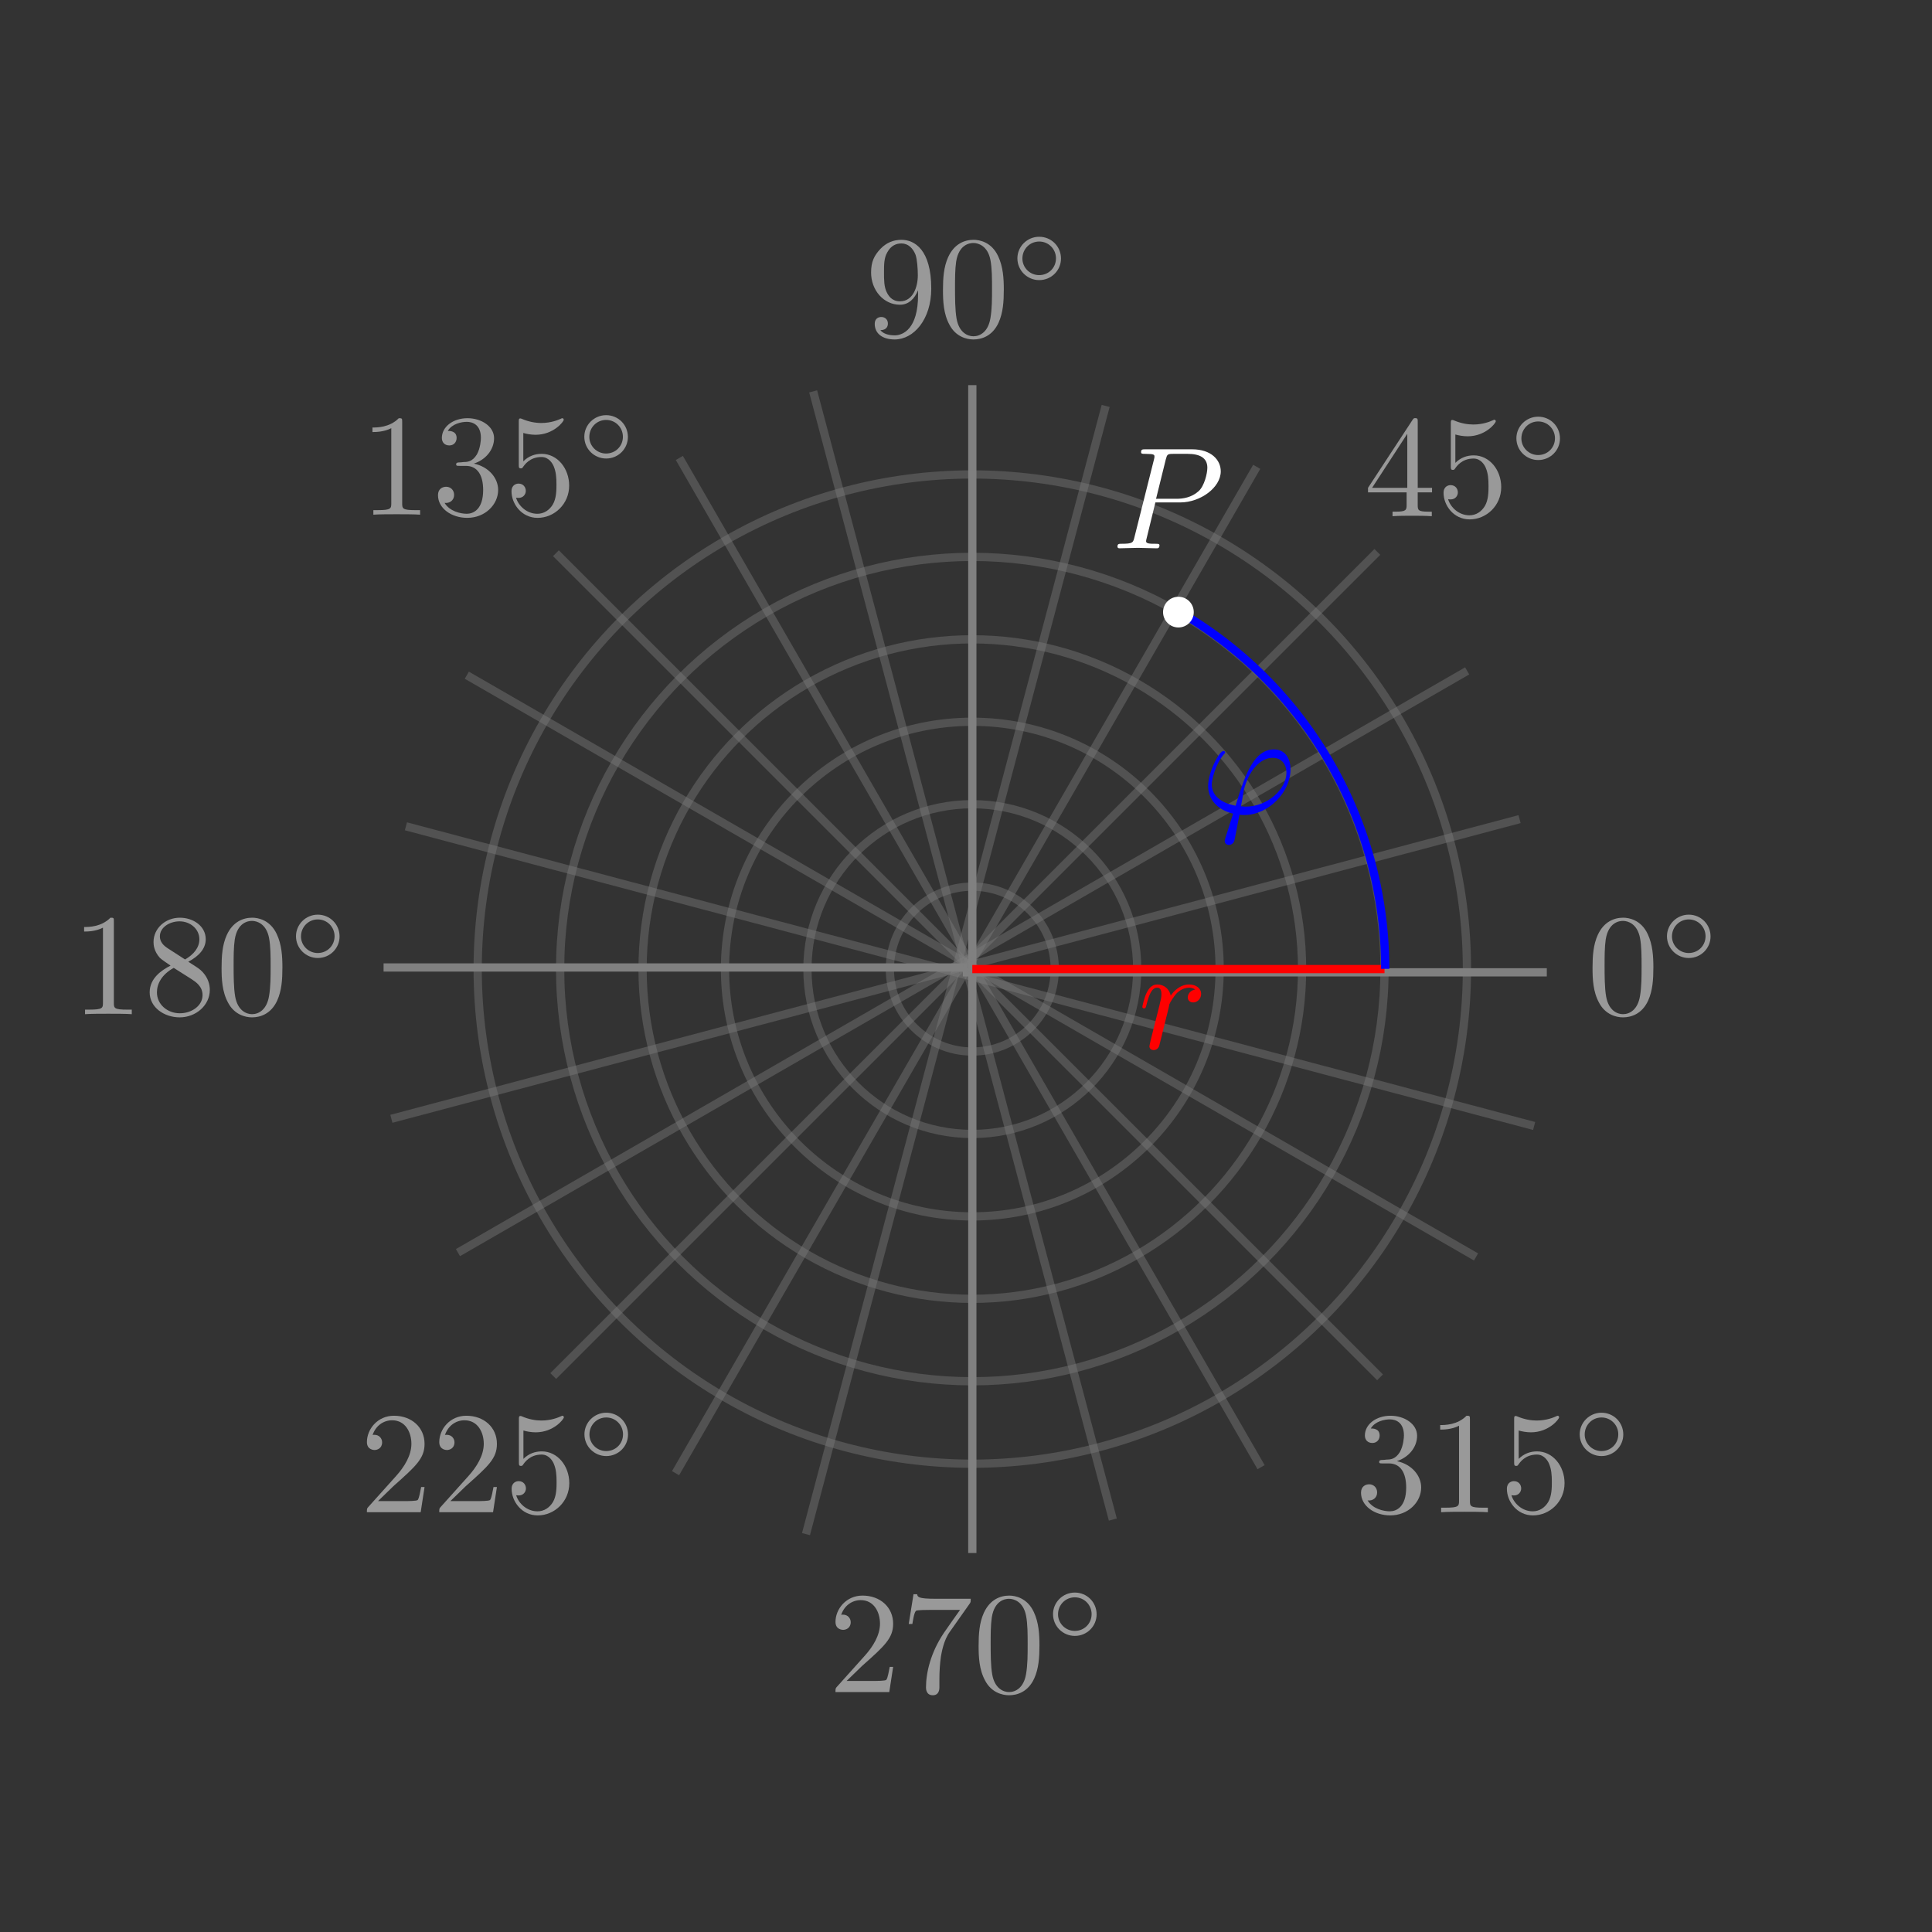 <?xml version="1.0" encoding="UTF-8" standalone="no"?>
<!-- Created with Inkscape (http://www.inkscape.org/) -->

<svg
   width="46.945mm"
   height="46.945mm"
   viewBox="0 0 46.945 46.945"
   version="1.1"
   id="svg23650"
   sodipodi:docname="polarkoordinaten_dark.svg"
   inkscape:version="1.2.2 (b0a8486, 2022-12-01)"
   xmlns:inkscape="http://www.inkscape.org/namespaces/inkscape"
   xmlns:sodipodi="http://sodipodi.sourceforge.net/DTD/sodipodi-0.dtd"
   xmlns="http://www.w3.org/2000/svg"
   xmlns:svg="http://www.w3.org/2000/svg"
   xmlns:ns1="http://www.iki.fi/pav/software/textext/">
  <rect x="0" y="0" width="46.945" height="46.945" fill="#333333" stroke="none"/>
  <sodipodi:namedview
     id="namedview23652"
     pagecolor="#5a5a5a"
     bordercolor="#000000"
     borderopacity="0.25"
     inkscape:showpageshadow="2"
     inkscape:pageopacity="0"
     inkscape:pagecheckerboard="0"
     inkscape:deskcolor="#d1d1d1"
     inkscape:document-units="mm"
     showgrid="false"
     inkscape:zoom="3.5782063"
     inkscape:cx="72.662104"
     inkscape:cy="83.002481"
     inkscape:window-width="824"
     inkscape:window-height="778"
     inkscape:window-x="0"
     inkscape:window-y="23"
     inkscape:window-maximized="0"
     inkscape:current-layer="layer1" />
  <defs
     id="defs23647" />
  <g
     inkscape:label="Layer 1"
     inkscape:groupmode="layer"
     id="layer1"
     transform="translate(-74.257, -24.503)">
    <path
       style="fill:none;stroke:#808080;stroke-width:0.756;stroke-dasharray:none;opacity:1"
       d="M 369.37,234.865 V 127.779"
       id="path24551"
       transform="scale(0.265)" />
    <path
       style="opacity:1;fill:none;stroke:#808080;stroke-width:0.756;stroke-dasharray:none"
       d="m 369.37,181.322 0,-53.543"
       id="path25838"
       transform="matrix(0,0.265,-0.265,0,145.704,-49.754)"
       sodipodi:nodetypes="cc" />
    <path
       style="fill:none;stroke:#808080;stroke-width:0.756;stroke-dasharray:none;opacity:0.4"
       d="M 369.37,234.865 V 127.779"
       id="path25840"
       transform="matrix(0.187,0.187,-0.187,0.187,62.547,-55.053)" />
    <path
       style="fill:none;stroke:#808080;stroke-width:0.756;stroke-dasharray:none;opacity:0.4"
       d="M 369.37,234.865 V 127.779"
       id="path25842"
       transform="matrix(-0.187,0.187,-0.187,-0.187,200.757,12.793)" />
    <path
       style="fill:none;stroke:#808080;stroke-width:0.756;stroke-dasharray:none;opacity:0.4"
       d="M 369.37,234.865 V 127.779"
       id="path25844"
       transform="matrix(0.132,0.229,-0.229,0.132,90.412,-60.648)" />
    <path
       style="fill:none;stroke:#808080;stroke-width:0.756;stroke-dasharray:none;opacity:0.4"
       d="M 369.37,234.865 V 127.779"
       id="path25846"
       transform="matrix(-0.229,0.132,-0.132,-0.229,206.352,40.658)" />
    <path
       style="fill:none;stroke:#808080;stroke-width:0.756;stroke-dasharray:none;opacity:0.4"
       d="M 369.37,234.865 V 127.779"
       id="path25848"
       transform="matrix(0.068,0.256,-0.256,0.068,118.775,-58.841)" />
    <path
       style="fill:none;stroke:#808080;stroke-width:0.756;stroke-dasharray:none;opacity:0.4"
       d="M 369.37,234.865 V 127.779"
       id="path25850"
       transform="matrix(-0.256,0.068,-0.068,-0.256,204.545,69.021)" />
    <path
       style="fill:none;stroke:#808080;stroke-width:0.756;stroke-dasharray:none;opacity:0.4"
       d="M 369.37,234.865 V 127.779"
       id="path25852"
       transform="matrix(-0.068,0.256,-0.256,-0.068,169.363,-34.007)" />
    <path
       style="fill:none;stroke:#808080;stroke-width:0.756;stroke-dasharray:none;opacity:0.4"
       d="M 369.37,234.865 V 127.779"
       id="path25854"
       transform="matrix(-0.256,-0.068,0.068,-0.256,179.711,119.609)" />
    <path
       style="fill:none;stroke:#808080;stroke-width:0.756;stroke-dasharray:none;opacity:0.4"
       d="M 369.37,234.865 V 127.779"
       id="path25856"
       transform="matrix(-0.132,0.229,-0.229,-0.132,188.141,-12.674)" />
    <path
       style="fill:none;stroke:#808080;stroke-width:0.756;stroke-dasharray:none;opacity:0.4"
       d="m 369.37,234.865 -3e-5,-53.543"
       id="path25858"
       transform="matrix(-0.229,-0.132,0.132,-0.229,158.377,138.387)"
       sodipodi:nodetypes="cc" />
    <circle
       style="fill:none;stroke:#808080;stroke-width:0.756;stroke-dasharray:none;opacity:0.4"
       id="path25862"
       cx="369.37"
       cy="181.322"
       transform="scale(0.265)"
       r="15.118" />
    <circle
       style="fill:none;stroke:#808080;stroke-width:0.756;stroke-dasharray:none;opacity:0.4"
       id="circle25864"
       cx="369.37"
       cy="181.322"
       transform="scale(0.265)"
       r="22.677" />
    <circle
       style="fill:none;stroke:#808080;stroke-width:0.756;stroke-dasharray:none;opacity:0.4"
       id="circle25866"
       cx="369.37"
       cy="181.322"
       transform="scale(0.265)"
       r="30.236" />
    <circle
       style="fill:none;stroke:#808080;stroke-width:0.756;stroke-dasharray:none;opacity:0.4"
       id="circle25868"
       cx="369.37"
       cy="181.322"
       transform="scale(0.265)"
       r="37.795" />
    <circle
       style="fill:none;stroke:#808080;stroke-width:0.756;stroke-dasharray:none;opacity:0.4"
       id="circle25870"
       cx="369.37"
       cy="181.322"
       transform="scale(0.265)"
       r="45.354" />
    <circle
       style="fill:none;stroke:#808080;stroke-width:0.756;stroke-dasharray:none;opacity:0.4"
       id="path26650"
       cx="369.37"
       cy="181.322"
       transform="scale(0.265)"
       r="7.559" />
    <g
       transform="matrix(0.353,0,0,0.353,112.954,46.728)"
       ns1:version="1.8.2"
       ns1:texconverter="pdflatex"
       ns1:pdfconverter="inkscape"
       ns1:text="$0^\\circ$"
       ns1:preamble="/Users/hendrik/Library/Application Support/org.inkscape.Inkscape/config/inkscape/extensions/textext/default_packages.tex"
       ns1:scale="1.0000000850393187"
       ns1:alignment="middle center"
       ns1:stroke-to-path="0"
       ns1:jacobian_sqrt="0.352778"
       id="g28162"
       style="fill:#999999">
      <defs
         id="id-cea58cb4-c657-4410-bb5c-4d520daa816a">
        <g
           id="id-2a4d3b01-b114-44fc-8b32-312f5efa54d3">
          <g
             id="id-c2c9838c-ab16-4c25-8a74-2e6954d09bc2" />
          <g
             id="id-50dff327-8090-41a5-94c7-29aafbf36ede">
            <path
               d="m 4.578,-3.188 c 0,-0.797 -0.047,-1.594 -0.391,-2.328 -0.453,-0.969 -1.281,-1.125 -1.688,-1.125 -0.609,0 -1.328,0.266 -1.75,1.188 -0.312,0.688 -0.359,1.469 -0.359,2.266 0,0.75 0.031,1.641 0.453,2.406 0.422,0.797 1.156,1 1.641,1 0.531,0 1.297,-0.203 1.734,-1.156 0.312,-0.688 0.359,-1.469 0.359,-2.25 z M 2.484,0 C 2.094,0 1.5,-0.25 1.328,-1.203 1.219,-1.797 1.219,-2.719 1.219,-3.312 c 0,-0.641 0,-1.297 0.078,-1.828 0.188,-1.188 0.938,-1.281 1.188,-1.281 0.328,0 0.984,0.188 1.172,1.172 0.109,0.562 0.109,1.312 0.109,1.938 0,0.75 0,1.422 -0.109,2.062 C 3.5,-0.297 2.938,0 2.484,0 Z m 0,0"
               id="id-7c2b55cd-de91-4f4f-8967-27f691e1e91b" />
          </g>
          <g
             id="id-b96e0e23-f5ac-4964-aa2e-6e77f3d86d5d" />
          <g
             id="id-f918e7d8-cb9f-437a-aafa-d6f8e341f117">
            <path
               d="m 3.531,-1.734 c 0,-0.844 -0.672,-1.5 -1.5,-1.5 -0.828,0 -1.5,0.672 -1.5,1.484 0,0.844 0.688,1.5 1.5,1.5 0.844,0 1.5,-0.672 1.5,-1.484 z m -1.5,1.141 C 1.375,-0.594 0.875,-1.125 0.875,-1.734 c 0,-0.656 0.516,-1.172 1.156,-1.172 0.656,0 1.156,0.531 1.156,1.156 0,0.656 -0.516,1.156 -1.156,1.156 z m 0,0"
               id="id-858d629a-a4ec-4c6a-a302-d3de28f63058" />
          </g>
        </g>
      </defs>
      <g
         fill="#000000"
         fill-opacity="1"
         id="id-9296ade5-9420-4b16-92df-272930b58402"
         transform="translate(-149.103,-127.915)"
         style="fill:#999999">
        <g
           transform="translate(148.712,134.765)"
           id="g28155"
           style="fill:#999999">
          <path
             d="m 4.578,-3.188 c 0,-0.797 -0.047,-1.594 -0.391,-2.328 -0.453,-0.969 -1.281,-1.125 -1.688,-1.125 -0.609,0 -1.328,0.266 -1.75,1.188 -0.312,0.688 -0.359,1.469 -0.359,2.266 0,0.75 0.031,1.641 0.453,2.406 0.422,0.797 1.156,1 1.641,1 0.531,0 1.297,-0.203 1.734,-1.156 0.312,-0.688 0.359,-1.469 0.359,-2.25 z M 2.484,0 C 2.094,0 1.5,-0.25 1.328,-1.203 1.219,-1.797 1.219,-2.719 1.219,-3.312 c 0,-0.641 0,-1.297 0.078,-1.828 0.188,-1.188 0.938,-1.281 1.188,-1.281 0.328,0 0.984,0.188 1.172,1.172 0.109,0.562 0.109,1.312 0.109,1.938 0,0.75 0,1.422 -0.109,2.062 C 3.5,-0.297 2.938,0 2.484,0 Z m 0,0"
             id="id-e9a4ffc0-7325-44f4-9a76-9b389073339e"
             style="fill:#999999" />
        </g>
      </g>
      <g
         fill="#000000"
         fill-opacity="1"
         id="id-2bc41bd9-1d2e-4b01-ba1a-5437480233cc"
         transform="translate(-149.103,-127.915)"
         style="fill:#999999">
        <g
           transform="translate(153.694,131.149)"
           id="g28159"
           style="fill:#999999">
          <path
             d="m 3.531,-1.734 c 0,-0.844 -0.672,-1.5 -1.5,-1.5 -0.828,0 -1.5,0.672 -1.5,1.484 0,0.844 0.688,1.5 1.5,1.5 0.844,0 1.5,-0.672 1.5,-1.484 z m -1.5,1.141 C 1.375,-0.594 0.875,-1.125 0.875,-1.734 c 0,-0.656 0.516,-1.172 1.156,-1.172 0.656,0 1.156,0.531 1.156,1.156 0,0.656 -0.516,1.156 -1.156,1.156 z m 0,0"
             id="id-fc8915d5-a2ff-42a7-8264-494d1800f758"
             style="fill:#999999" />
        </g>
      </g>
    </g>
    <g
       transform="matrix(0.353,0,0,0.353,76.301,46.728)"
       ns1:version="1.8.2"
       ns1:texconverter="pdflatex"
       ns1:pdfconverter="inkscape"
       ns1:text="$180^\\circ$"
       ns1:preamble="/Users/hendrik/Library/Application Support/org.inkscape.Inkscape/config/inkscape/extensions/textext/default_packages.tex"
       ns1:scale="1.0000000850393187"
       ns1:alignment="middle center"
       ns1:stroke-to-path="0"
       ns1:jacobian_sqrt="0.352778"
       style="fill:#999999;stroke-width:0"
       id="g28209">
      <defs
         id="id-863a258c-4416-4cba-9351-6466122f090f"
         style="fill:#0000ff;stroke-width:0">
        <g
           id="id-2330adfd-8f12-408b-a9db-6422bfa6a1a3"
           style="fill:#0000ff;stroke-width:0">
          <g
             id="id-f6b73a0f-ac33-4e4a-9fec-27fecd2b4a42"
             style="fill:#0000ff;stroke-width:0" />
          <g
             id="id-046d7357-c3f5-47db-a37e-3e2c89ceee97"
             style="fill:#0000ff;stroke-width:0">
            <path
               d="m 2.938,-6.375 c 0,-0.25 0,-0.266 -0.234,-0.266 C 2.078,-6 1.203,-6 0.891,-6 v 0.312 c 0.203,0 0.781,0 1.297,-0.266 v 5.172 c 0,0.359 -0.031,0.469 -0.922,0.469 h -0.312 V 0 c 0.344,-0.031 1.203,-0.031 1.609,-0.031 0.391,0 1.266,0 1.609,0.031 v -0.312 h -0.312 c -0.906,0 -0.922,-0.109 -0.922,-0.469 z m 0,0"
               id="id-1d89ea60-14b2-4659-a000-02f3d606ec96"
               style="fill:#0000ff;stroke-width:0" />
          </g>
          <g
             id="id-59f82e84-4c0e-4de2-87d7-a2d0a3585054"
             style="fill:#0000ff;stroke-width:0">
            <path
               d="m 1.625,-4.562 c -0.453,-0.297 -0.5,-0.625 -0.5,-0.797 0,-0.609 0.656,-1.031 1.359,-1.031 0.719,0 1.359,0.516 1.359,1.234 0,0.578 -0.391,1.047 -0.984,1.391 z m 1.453,0.953 C 3.797,-3.984 4.281,-4.5 4.281,-5.156 c 0,-0.922 -0.875,-1.484 -1.781,-1.484 -1,0 -1.812,0.734 -1.812,1.672 0,0.172 0.016,0.625 0.438,1.094 0.109,0.109 0.484,0.359 0.734,0.531 C 1.281,-3.047 0.422,-2.5 0.422,-1.5 c 0,1.047 1.016,1.719 2.062,1.719 1.125,0 2.078,-0.828 2.078,-1.891 0,-0.359 -0.109,-0.812 -0.5,-1.234 C 3.875,-3.109 3.719,-3.203 3.078,-3.609 Z m -1,0.422 1.234,0.781 c 0.281,0.188 0.75,0.484 0.75,1.094 0,0.734 -0.75,1.25 -1.562,1.25 -0.859,0 -1.578,-0.609 -1.578,-1.438 0,-0.578 0.312,-1.219 1.156,-1.688 z m 0,0"
               id="id-50314efc-88e5-4ec2-b5b2-bdfe8a688c29"
               style="fill:#0000ff;stroke-width:0" />
          </g>
          <g
             id="id-7bce9a55-eba2-4d55-993e-4c5418c804cd"
             style="fill:#0000ff;stroke-width:0">
            <path
               d="m 4.578,-3.188 c 0,-0.797 -0.047,-1.594 -0.391,-2.328 -0.453,-0.969 -1.281,-1.125 -1.688,-1.125 -0.609,0 -1.328,0.266 -1.75,1.188 -0.312,0.688 -0.359,1.469 -0.359,2.266 0,0.75 0.031,1.641 0.453,2.406 0.422,0.797 1.156,1 1.641,1 0.531,0 1.297,-0.203 1.734,-1.156 0.312,-0.688 0.359,-1.469 0.359,-2.25 z M 2.484,0 C 2.094,0 1.5,-0.25 1.328,-1.203 1.219,-1.797 1.219,-2.719 1.219,-3.312 c 0,-0.641 0,-1.297 0.078,-1.828 0.188,-1.188 0.938,-1.281 1.188,-1.281 0.328,0 0.984,0.188 1.172,1.172 0.109,0.562 0.109,1.312 0.109,1.938 0,0.75 0,1.422 -0.109,2.062 C 3.5,-0.297 2.938,0 2.484,0 Z m 0,0"
               id="id-81c03add-220d-4a9b-bee9-2d8ebfed002e"
               style="fill:#0000ff;stroke-width:0" />
          </g>
          <g
             id="id-4c29ab44-9de2-4863-ad75-55a8fd7bcaf0"
             style="fill:#0000ff;stroke-width:0" />
          <g
             id="id-3f08bcfd-0c09-4ba0-a5c3-32a38a7d0bbb"
             style="fill:#0000ff;stroke-width:0">
            <path
               d="m 3.531,-1.734 c 0,-0.844 -0.672,-1.5 -1.5,-1.5 -0.828,0 -1.5,0.672 -1.5,1.484 0,0.844 0.688,1.5 1.5,1.5 0.844,0 1.5,-0.672 1.5,-1.484 z m -1.5,1.141 C 1.375,-0.594 0.875,-1.125 0.875,-1.734 c 0,-0.656 0.516,-1.172 1.156,-1.172 0.656,0 1.156,0.531 1.156,1.156 0,0.656 -0.516,1.156 -1.156,1.156 z m 0,0"
               id="id-c9610e8e-b7a4-4a9e-9492-cf2e3e41cd9d"
               style="fill:#0000ff;stroke-width:0" />
          </g>
        </g>
      </defs>
      <g
         fill-opacity="1"
         id="id-d911e47e-a181-4a8e-a775-b95c24376c18"
         transform="translate(-149.603,-127.915)"
         style="fill:#999999;stroke-width:0">
        <g
           transform="translate(148.712,134.765)"
           style="fill:#999999;stroke-width:0"
           id="g28311">
          <path
             d="m 2.938,-6.375 c 0,-0.25 0,-0.266 -0.234,-0.266 C 2.078,-6 1.203,-6 0.891,-6 v 0.312 c 0.203,0 0.781,0 1.297,-0.266 v 5.172 c 0,0.359 -0.031,0.469 -0.922,0.469 h -0.312 V 0 c 0.344,-0.031 1.203,-0.031 1.609,-0.031 0.391,0 1.266,0 1.609,0.031 v -0.312 h -0.312 c -0.906,0 -0.922,-0.109 -0.922,-0.469 z m 0,0"
             id="id-77886ce1-7334-4d1d-a67b-8a702fbb9193"
             style="fill:#999999;stroke-width:0" />
        </g>
        <g
           transform="translate(153.693,134.765)"
           style="fill:#999999;stroke-width:0"
           id="g28314">
          <path
             d="m 1.625,-4.562 c -0.453,-0.297 -0.5,-0.625 -0.5,-0.797 0,-0.609 0.656,-1.031 1.359,-1.031 0.719,0 1.359,0.516 1.359,1.234 0,0.578 -0.391,1.047 -0.984,1.391 z m 1.453,0.953 C 3.797,-3.984 4.281,-4.5 4.281,-5.156 c 0,-0.922 -0.875,-1.484 -1.781,-1.484 -1,0 -1.812,0.734 -1.812,1.672 0,0.172 0.016,0.625 0.438,1.094 0.109,0.109 0.484,0.359 0.734,0.531 C 1.281,-3.047 0.422,-2.5 0.422,-1.5 c 0,1.047 1.016,1.719 2.062,1.719 1.125,0 2.078,-0.828 2.078,-1.891 0,-0.359 -0.109,-0.812 -0.5,-1.234 C 3.875,-3.109 3.719,-3.203 3.078,-3.609 Z m -1,0.422 1.234,0.781 c 0.281,0.188 0.75,0.484 0.75,1.094 0,0.734 -0.75,1.25 -1.562,1.25 -0.859,0 -1.578,-0.609 -1.578,-1.438 0,-0.578 0.312,-1.219 1.156,-1.688 z m 0,0"
             id="id-c9b3f200-8b10-4f98-ab51-2f6713128a2b"
             style="fill:#999999;stroke-width:0" />
        </g>
        <g
           transform="translate(158.675,134.765)"
           style="fill:#999999;stroke-width:0"
           id="g28317">
          <path
             d="m 4.578,-3.188 c 0,-0.797 -0.047,-1.594 -0.391,-2.328 -0.453,-0.969 -1.281,-1.125 -1.688,-1.125 -0.609,0 -1.328,0.266 -1.75,1.188 -0.312,0.688 -0.359,1.469 -0.359,2.266 0,0.75 0.031,1.641 0.453,2.406 0.422,0.797 1.156,1 1.641,1 0.531,0 1.297,-0.203 1.734,-1.156 0.312,-0.688 0.359,-1.469 0.359,-2.25 z M 2.484,0 C 2.094,0 1.5,-0.25 1.328,-1.203 1.219,-1.797 1.219,-2.719 1.219,-3.312 c 0,-0.641 0,-1.297 0.078,-1.828 0.188,-1.188 0.938,-1.281 1.188,-1.281 0.328,0 0.984,0.188 1.172,1.172 0.109,0.562 0.109,1.312 0.109,1.938 0,0.75 0,1.422 -0.109,2.062 C 3.5,-0.297 2.938,0 2.484,0 Z m 0,0"
             id="id-848b8cb5-d7e9-45cc-83d5-a9dbe99e8b56"
             style="fill:#999999;stroke-width:0" />
        </g>
      </g>
      <g
         fill-opacity="1"
         id="id-d36399f7-cc97-4630-baa8-227762f3046a"
         transform="translate(-149.603,-127.915)"
         style="fill:#999999;stroke-width:0">
        <g
           transform="translate(163.656,131.149)"
           style="fill:#999999;stroke-width:0"
           id="g28321">
          <path
             d="m 3.531,-1.734 c 0,-0.844 -0.672,-1.5 -1.5,-1.5 -0.828,0 -1.5,0.672 -1.5,1.484 0,0.844 0.688,1.5 1.5,1.5 0.844,0 1.5,-0.672 1.5,-1.484 z m -1.5,1.141 C 1.375,-0.594 0.875,-1.125 0.875,-1.734 c 0,-0.656 0.516,-1.172 1.156,-1.172 0.656,0 1.156,0.531 1.156,1.156 0,0.656 -0.516,1.156 -1.156,1.156 z m 0,0"
             id="id-8d667920-440c-443f-a1ca-faccea99429f"
             style="fill:#999999;stroke-width:0" />
        </g>
      </g>
    </g>
    <g
       transform="matrix(0.353,0,0,0.353,94.558,63.2)"
       ns1:version="1.8.2"
       ns1:texconverter="pdflatex"
       ns1:pdfconverter="inkscape"
       ns1:text="$270^\\circ$"
       ns1:preamble="/Users/hendrik/Library/Application Support/org.inkscape.Inkscape/config/inkscape/extensions/textext/default_packages.tex"
       ns1:scale="1.0000000850393187"
       ns1:alignment="middle center"
       ns1:stroke-to-path="0"
       ns1:jacobian_sqrt="0.352778"
       style="fill:#999999;stroke-width:0"
       id="g28548">
      <defs
         id="id-bd2daca1-0282-4379-8311-50eec74160cc"
         style="fill:#0000ff;stroke-width:0">
        <g
           id="id-6bb2662b-2b02-44c5-99de-93d49b9bdcd0"
           style="fill:#0000ff;stroke-width:0">
          <g
             id="id-0afe1699-00b5-44fe-b6d2-38a1b17cd3fd"
             style="fill:#0000ff;stroke-width:0" />
          <g
             id="id-de20126d-3bc3-4e42-89e8-276e920492dc"
             style="fill:#0000ff;stroke-width:0">
            <path
               d="m 1.266,-0.766 1.062,-1.031 c 1.547,-1.375 2.141,-1.906 2.141,-2.906 0,-1.141 -0.891,-1.938 -2.109,-1.938 -1.125,0 -1.859,0.922 -1.859,1.812 0,0.547 0.5,0.547 0.531,0.547 0.172,0 0.516,-0.109 0.516,-0.531 0,-0.25 -0.188,-0.516 -0.531,-0.516 -0.078,0 -0.094,0 -0.125,0.016 0.219,-0.656 0.766,-1.016 1.344,-1.016 0.906,0 1.328,0.812 1.328,1.625 C 3.562,-3.906 3.078,-3.125 2.516,-2.5 l -1.906,2.125 C 0.5,-0.266 0.5,-0.234 0.5,0 H 4.203 L 4.469,-1.734 H 4.234 C 4.172,-1.438 4.109,-1 4,-0.844 3.938,-0.766 3.281,-0.766 3.062,-0.766 Z m 0,0"
               id="id-c3714755-ab9c-46b0-9fa8-d34c6097c0b3"
               style="fill:#0000ff;stroke-width:0" />
          </g>
          <g
             id="id-9b92bd31-ccbc-48f6-8fae-aa739497f7af"
             style="fill:#0000ff;stroke-width:0">
            <path
               d="m 4.75,-6.078 c 0.078,-0.109 0.078,-0.125 0.078,-0.344 H 2.406 c -1.203,0 -1.234,-0.125 -1.266,-0.312 h -0.25 L 0.562,-4.688 h 0.25 c 0.031,-0.156 0.109,-0.781 0.25,-0.906 0.062,-0.062 0.844,-0.062 0.969,-0.062 h 2.062 C 3.984,-5.5 3.203,-4.406 2.984,-4.078 2.078,-2.734 1.75,-1.344 1.75,-0.328 c 0,0.094 0,0.547 0.469,0.547 0.453,0 0.453,-0.453 0.453,-0.547 V -0.844 c 0,-0.547 0.031,-1.094 0.109,-1.625 0.047,-0.234 0.172,-1.094 0.625,-1.703 z m 0,0"
               id="id-d09c4d52-d1c6-4184-ab7b-ac1dd1e7ff43"
               style="fill:#0000ff;stroke-width:0" />
          </g>
          <g
             id="id-b96b1b65-85a2-4f0f-9bcb-89d51f27504b"
             style="fill:#0000ff;stroke-width:0">
            <path
               d="m 4.578,-3.188 c 0,-0.797 -0.047,-1.594 -0.391,-2.328 -0.453,-0.969 -1.281,-1.125 -1.688,-1.125 -0.609,0 -1.328,0.266 -1.75,1.188 -0.312,0.688 -0.359,1.469 -0.359,2.266 0,0.75 0.031,1.641 0.453,2.406 0.422,0.797 1.156,1 1.641,1 0.531,0 1.297,-0.203 1.734,-1.156 0.312,-0.688 0.359,-1.469 0.359,-2.25 z M 2.484,0 C 2.094,0 1.5,-0.25 1.328,-1.203 1.219,-1.797 1.219,-2.719 1.219,-3.312 c 0,-0.641 0,-1.297 0.078,-1.828 0.188,-1.188 0.938,-1.281 1.188,-1.281 0.328,0 0.984,0.188 1.172,1.172 0.109,0.562 0.109,1.312 0.109,1.938 0,0.75 0,1.422 -0.109,2.062 C 3.5,-0.297 2.938,0 2.484,0 Z m 0,0"
               id="id-787b8885-441f-4d6c-9534-1e3408a774fb"
               style="fill:#0000ff;stroke-width:0" />
          </g>
          <g
             id="id-6f68627a-89b8-4b05-adc8-a6ffac749e32"
             style="fill:#0000ff;stroke-width:0" />
          <g
             id="id-8f798cf2-a4f0-4512-b51d-06592d3bbbb1"
             style="fill:#0000ff;stroke-width:0">
            <path
               d="m 3.531,-1.734 c 0,-0.844 -0.672,-1.5 -1.5,-1.5 -0.828,0 -1.5,0.672 -1.5,1.484 0,0.844 0.688,1.5 1.5,1.5 0.844,0 1.5,-0.672 1.5,-1.484 z m -1.5,1.141 C 1.375,-0.594 0.875,-1.125 0.875,-1.734 c 0,-0.656 0.516,-1.172 1.156,-1.172 0.656,0 1.156,0.531 1.156,1.156 0,0.656 -0.516,1.156 -1.156,1.156 z m 0,0"
               id="id-5c5845be-23a0-4758-8f89-c6625c0f3208"
               style="fill:#0000ff;stroke-width:0" />
          </g>
        </g>
      </defs>
      <g
         fill-opacity="1"
         id="id-6b536817-bee4-42b8-a43d-36d2ea33bf05"
         transform="translate(-149.212,-127.915)"
         style="fill:#999999;stroke-width:0">
        <g
           transform="translate(148.712,134.765)"
           style="fill:#999999;stroke-width:0"
           id="g28738">
          <path
             d="m 1.266,-0.766 1.062,-1.031 c 1.547,-1.375 2.141,-1.906 2.141,-2.906 0,-1.141 -0.891,-1.938 -2.109,-1.938 -1.125,0 -1.859,0.922 -1.859,1.812 0,0.547 0.5,0.547 0.531,0.547 0.172,0 0.516,-0.109 0.516,-0.531 0,-0.25 -0.188,-0.516 -0.531,-0.516 -0.078,0 -0.094,0 -0.125,0.016 0.219,-0.656 0.766,-1.016 1.344,-1.016 0.906,0 1.328,0.812 1.328,1.625 C 3.562,-3.906 3.078,-3.125 2.516,-2.5 l -1.906,2.125 C 0.5,-0.266 0.5,-0.234 0.5,0 H 4.203 L 4.469,-1.734 H 4.234 C 4.172,-1.438 4.109,-1 4,-0.844 3.938,-0.766 3.281,-0.766 3.062,-0.766 Z m 0,0"
             id="id-3b3b9de1-aaf0-49fe-b461-c877006121bd"
             style="fill:#999999;stroke-width:0" />
        </g>
        <g
           transform="translate(153.693,134.765)"
           style="fill:#999999;stroke-width:0"
           id="g28741">
          <path
             d="m 4.75,-6.078 c 0.078,-0.109 0.078,-0.125 0.078,-0.344 H 2.406 c -1.203,0 -1.234,-0.125 -1.266,-0.312 h -0.25 L 0.562,-4.688 h 0.25 c 0.031,-0.156 0.109,-0.781 0.25,-0.906 0.062,-0.062 0.844,-0.062 0.969,-0.062 h 2.062 C 3.984,-5.5 3.203,-4.406 2.984,-4.078 2.078,-2.734 1.75,-1.344 1.75,-0.328 c 0,0.094 0,0.547 0.469,0.547 0.453,0 0.453,-0.453 0.453,-0.547 V -0.844 c 0,-0.547 0.031,-1.094 0.109,-1.625 0.047,-0.234 0.172,-1.094 0.625,-1.703 z m 0,0"
             id="id-e73b4901-6a9d-4b40-a9b4-e8a70e9c5f3a"
             style="fill:#999999;stroke-width:0" />
        </g>
        <g
           transform="translate(158.675,134.765)"
           style="fill:#999999;stroke-width:0"
           id="g28744">
          <path
             d="m 4.578,-3.188 c 0,-0.797 -0.047,-1.594 -0.391,-2.328 -0.453,-0.969 -1.281,-1.125 -1.688,-1.125 -0.609,0 -1.328,0.266 -1.75,1.188 -0.312,0.688 -0.359,1.469 -0.359,2.266 0,0.75 0.031,1.641 0.453,2.406 0.422,0.797 1.156,1 1.641,1 0.531,0 1.297,-0.203 1.734,-1.156 0.312,-0.688 0.359,-1.469 0.359,-2.25 z M 2.484,0 C 2.094,0 1.5,-0.25 1.328,-1.203 1.219,-1.797 1.219,-2.719 1.219,-3.312 c 0,-0.641 0,-1.297 0.078,-1.828 0.188,-1.188 0.938,-1.281 1.188,-1.281 0.328,0 0.984,0.188 1.172,1.172 0.109,0.562 0.109,1.312 0.109,1.938 0,0.75 0,1.422 -0.109,2.062 C 3.5,-0.297 2.938,0 2.484,0 Z m 0,0"
             id="id-499ca0dd-ed03-4e04-b017-b9fe2cd833d8"
             style="fill:#999999;stroke-width:0" />
        </g>
      </g>
      <g
         fill-opacity="1"
         id="id-7e765c70-8ffa-4ba3-a934-75481ef95ec2"
         transform="translate(-149.212,-127.915)"
         style="fill:#999999;stroke-width:0">
        <g
           transform="translate(163.656,131.149)"
           style="fill:#999999;stroke-width:0"
           id="g28748">
          <path
             d="m 3.531,-1.734 c 0,-0.844 -0.672,-1.5 -1.5,-1.5 -0.828,0 -1.5,0.672 -1.5,1.484 0,0.844 0.688,1.5 1.5,1.5 0.844,0 1.5,-0.672 1.5,-1.484 z m -1.5,1.141 C 1.375,-0.594 0.875,-1.125 0.875,-1.734 c 0,-0.656 0.516,-1.172 1.156,-1.172 0.656,0 1.156,0.531 1.156,1.156 0,0.656 -0.516,1.156 -1.156,1.156 z m 0,0"
             id="id-d1d6aadb-2763-4468-a6af-df510ac1e4a7"
             style="fill:#999999;stroke-width:0" />
        </g>
      </g>
    </g>
    <g
       transform="matrix(0.353,0,0,0.353,107.498,34.628)"
       ns1:version="1.8.2"
       ns1:texconverter="pdflatex"
       ns1:pdfconverter="inkscape"
       ns1:text="$45^\\circ$"
       ns1:preamble="/Users/hendrik/Library/Application Support/org.inkscape.Inkscape/config/inkscape/extensions/textext/default_packages.tex"
       ns1:scale="1.0000000850393187"
       ns1:alignment="middle center"
       ns1:stroke-to-path="0"
       ns1:jacobian_sqrt="0.352778"
       id="g29054"
       style="opacity:1;fill:#999999">
      <defs
         id="id-755494eb-b8ee-4e44-9e3d-10271ec23bed">
        <g
           id="id-f81fadef-97ee-4e85-a390-567dd9a415c3">
          <g
             id="id-f1421716-8231-42f4-bb9e-74c5fb519176" />
          <g
             id="id-8d5d82e5-59fe-4760-950f-f04ceaee61e2">
            <path
               d="m 2.938,-1.641 v 0.859 c 0,0.359 -0.031,0.469 -0.766,0.469 H 1.969 V 0 C 2.375,-0.031 2.891,-0.031 3.312,-0.031 c 0.422,0 0.938,0 1.359,0.031 v -0.312 h -0.219 c -0.734,0 -0.75,-0.109 -0.75,-0.469 V -1.641 H 4.688 v -0.312 H 3.703 v -4.531 c 0,-0.203 0,-0.266 -0.172,-0.266 -0.078,0 -0.109,0 -0.188,0.125 l -3.062,4.672 v 0.312 z m 0.047,-0.312 H 0.562 l 2.422,-3.719 z m 0,0"
               id="id-7d321770-91e5-4172-a15d-7daf9f980fd8" />
          </g>
          <g
             id="id-540894cc-4798-4e99-a9a3-608015fb1d56">
            <path
               d="m 4.469,-2 c 0,-1.188 -0.812,-2.188 -1.891,-2.188 -0.469,0 -0.906,0.156 -1.266,0.516 V -5.625 c 0.203,0.062 0.531,0.125 0.844,0.125 1.234,0 1.938,-0.906 1.938,-1.031 0,-0.062 -0.031,-0.109 -0.109,-0.109 0,0 -0.031,0 -0.078,0.031 C 3.703,-6.516 3.219,-6.312 2.547,-6.312 2.156,-6.312 1.688,-6.391 1.219,-6.594 1.141,-6.625 1.125,-6.625 1.109,-6.625 1,-6.625 1,-6.547 1,-6.391 V -3.438 c 0,0.172 0,0.25 0.141,0.25 0.078,0 0.094,-0.016 0.141,-0.078 C 1.391,-3.422 1.75,-3.969 2.562,-3.969 c 0.516,0 0.766,0.453 0.844,0.641 0.156,0.375 0.188,0.75 0.188,1.25 0,0.359 0,0.953 -0.25,1.375 C 3.109,-0.312 2.734,-0.062 2.281,-0.062 c -0.719,0 -1.297,-0.531 -1.469,-1.109 0.031,0 0.062,0.016 0.172,0.016 0.328,0 0.5,-0.25 0.5,-0.484 0,-0.25 -0.172,-0.5 -0.5,-0.5 C 0.844,-2.141 0.5,-2.062 0.5,-1.609 0.5,-0.75 1.188,0.219 2.297,0.219 3.453,0.219 4.469,-0.734 4.469,-2 Z m 0,0"
               id="id-5702d43a-fc49-4367-83ad-28440b2fd0c7" />
          </g>
          <g
             id="id-fa9e6f82-e703-4c4f-a1e5-e028c2a71c9d" />
          <g
             id="id-1db2d30b-4602-41d7-b615-b8fb606e6cbb">
            <path
               d="m 3.531,-1.734 c 0,-0.844 -0.672,-1.5 -1.5,-1.5 -0.828,0 -1.5,0.672 -1.5,1.484 0,0.844 0.688,1.5 1.5,1.5 0.844,0 1.5,-0.672 1.5,-1.484 z m -1.5,1.141 C 1.375,-0.594 0.875,-1.125 0.875,-1.734 c 0,-0.656 0.516,-1.172 1.156,-1.172 0.656,0 1.156,0.531 1.156,1.156 0,0.656 -0.516,1.156 -1.156,1.156 z m 0,0"
               id="id-76327fbb-c235-4f56-bc70-648c55118104" />
          </g>
        </g>
      </defs>
      <g
         fill="#000000"
         fill-opacity="1"
         id="id-604104eb-821e-4389-88dc-804f1c42927c"
         transform="translate(-148.993,-127.915)"
         style="fill:#999999">
        <g
           transform="translate(148.712,134.765)"
           id="g29044"
           style="fill:#999999">
          <path
             d="m 2.938,-1.641 v 0.859 c 0,0.359 -0.031,0.469 -0.766,0.469 H 1.969 V 0 C 2.375,-0.031 2.891,-0.031 3.312,-0.031 c 0.422,0 0.938,0 1.359,0.031 v -0.312 h -0.219 c -0.734,0 -0.75,-0.109 -0.75,-0.469 V -1.641 H 4.688 v -0.312 H 3.703 v -4.531 c 0,-0.203 0,-0.266 -0.172,-0.266 -0.078,0 -0.109,0 -0.188,0.125 l -3.062,4.672 v 0.312 z m 0.047,-0.312 H 0.562 l 2.422,-3.719 z m 0,0"
             id="id-60ed3776-165a-485d-82c4-ccc3c7303ac9"
             style="fill:#999999" />
        </g>
        <g
           transform="translate(153.693,134.765)"
           id="g29047"
           style="fill:#999999">
          <path
             d="m 4.469,-2 c 0,-1.188 -0.812,-2.188 -1.891,-2.188 -0.469,0 -0.906,0.156 -1.266,0.516 V -5.625 c 0.203,0.062 0.531,0.125 0.844,0.125 1.234,0 1.938,-0.906 1.938,-1.031 0,-0.062 -0.031,-0.109 -0.109,-0.109 0,0 -0.031,0 -0.078,0.031 C 3.703,-6.516 3.219,-6.312 2.547,-6.312 2.156,-6.312 1.688,-6.391 1.219,-6.594 1.141,-6.625 1.125,-6.625 1.109,-6.625 1,-6.625 1,-6.547 1,-6.391 V -3.438 c 0,0.172 0,0.25 0.141,0.25 0.078,0 0.094,-0.016 0.141,-0.078 C 1.391,-3.422 1.75,-3.969 2.562,-3.969 c 0.516,0 0.766,0.453 0.844,0.641 0.156,0.375 0.188,0.75 0.188,1.25 0,0.359 0,0.953 -0.25,1.375 C 3.109,-0.312 2.734,-0.062 2.281,-0.062 c -0.719,0 -1.297,-0.531 -1.469,-1.109 0.031,0 0.062,0.016 0.172,0.016 0.328,0 0.5,-0.25 0.5,-0.484 0,-0.25 -0.172,-0.5 -0.5,-0.5 C 0.844,-2.141 0.5,-2.062 0.5,-1.609 0.5,-0.75 1.188,0.219 2.297,0.219 3.453,0.219 4.469,-0.734 4.469,-2 Z m 0,0"
             id="id-4eac34e4-dd0a-4ee4-9780-7bc8ae93f15e"
             style="fill:#999999" />
        </g>
      </g>
      <g
         fill="#000000"
         fill-opacity="1"
         id="id-7c36341e-f651-426c-a66a-79806f109c12"
         transform="translate(-148.993,-127.915)"
         style="fill:#999999">
        <g
           transform="translate(158.675,131.149)"
           id="g29051"
           style="fill:#999999">
          <path
             d="m 3.531,-1.734 c 0,-0.844 -0.672,-1.5 -1.5,-1.5 -0.828,0 -1.5,0.672 -1.5,1.484 0,0.844 0.688,1.5 1.5,1.5 0.844,0 1.5,-0.672 1.5,-1.484 z m -1.5,1.141 C 1.375,-0.594 0.875,-1.125 0.875,-1.734 c 0,-0.656 0.516,-1.172 1.156,-1.172 0.656,0 1.156,0.531 1.156,1.156 0,0.656 -0.516,1.156 -1.156,1.156 z m 0,0"
             id="id-107011a1-740e-48e5-bfde-e2d4e324a489"
             style="fill:#999999" />
        </g>
      </g>
    </g>
    <g
       transform="matrix(0.353,0,0,0.353,95.423,30.256)"
       ns1:version="1.8.2"
       ns1:texconverter="pdflatex"
       ns1:pdfconverter="inkscape"
       ns1:text="$90^\\circ$"
       ns1:preamble="/Users/hendrik/Library/Application Support/org.inkscape.Inkscape/config/inkscape/extensions/textext/default_packages.tex"
       ns1:scale="1.0000000850393187"
       ns1:alignment="middle center"
       ns1:stroke-to-path="0"
       ns1:jacobian_sqrt="0.352778"
       style="fill:#999999;stroke-width:0"
       id="g28489">
      <defs
         id="id-be870f92-5e54-4006-b0fc-12608a7a2fc5"
         style="fill:#0000ff;stroke-width:0">
        <g
           id="id-a28e5514-f1fb-42dd-83b6-977f62a7a416"
           style="fill:#0000ff;stroke-width:0">
          <g
             id="id-01e94cbc-4db0-41b8-a5b7-1c981c46892d"
             style="fill:#0000ff;stroke-width:0" />
          <g
             id="id-78bf3e56-34df-4bee-993c-693bdb289594"
             style="fill:#0000ff;stroke-width:0">
            <path
               d="m 3.656,-3.172 v 0.328 c 0,2.328 -1.031,2.781 -1.609,2.781 -0.172,0 -0.719,-0.016 -0.984,-0.359 0.438,0 0.516,-0.281 0.516,-0.453 0,-0.312 -0.234,-0.453 -0.453,-0.453 -0.156,0 -0.453,0.078 -0.453,0.469 0,0.672 0.531,1.078 1.375,1.078 1.297,0 2.516,-1.359 2.516,-3.5 0,-2.688 -1.156,-3.359 -2.047,-3.359 -0.547,0 -1.031,0.188 -1.453,0.625 -0.422,0.453 -0.641,0.875 -0.641,1.625 0,1.234 0.875,2.219 1.984,2.219 0.609,0 1.016,-0.422 1.25,-1 z M 2.422,-2.406 c -0.156,0 -0.625,0 -0.922,-0.625 -0.188,-0.375 -0.188,-0.859 -0.188,-1.359 0,-0.531 0,-1 0.219,-1.375 0.266,-0.5 0.641,-0.625 0.984,-0.625 0.469,0 0.797,0.344 0.969,0.781 0.109,0.328 0.156,0.953 0.156,1.406 0,0.828 -0.344,1.797 -1.219,1.797 z m 0,0"
               id="id-e99fd2c7-7022-445c-a0b9-e2b71e461be1"
               style="fill:#0000ff;stroke-width:0" />
          </g>
          <g
             id="id-bfa3cf2e-162b-4625-b7dc-ab6340649742"
             style="fill:#0000ff;stroke-width:0">
            <path
               d="m 4.578,-3.188 c 0,-0.797 -0.047,-1.594 -0.391,-2.328 -0.453,-0.969 -1.281,-1.125 -1.688,-1.125 -0.609,0 -1.328,0.266 -1.75,1.188 -0.312,0.688 -0.359,1.469 -0.359,2.266 0,0.75 0.031,1.641 0.453,2.406 0.422,0.797 1.156,1 1.641,1 0.531,0 1.297,-0.203 1.734,-1.156 0.312,-0.688 0.359,-1.469 0.359,-2.25 z M 2.484,0 C 2.094,0 1.5,-0.25 1.328,-1.203 1.219,-1.797 1.219,-2.719 1.219,-3.312 c 0,-0.641 0,-1.297 0.078,-1.828 0.188,-1.188 0.938,-1.281 1.188,-1.281 0.328,0 0.984,0.188 1.172,1.172 0.109,0.562 0.109,1.312 0.109,1.938 0,0.75 0,1.422 -0.109,2.062 C 3.5,-0.297 2.938,0 2.484,0 Z m 0,0"
               id="id-60b2cd11-0c35-4b34-857c-53dbbcc5c501"
               style="fill:#0000ff;stroke-width:0" />
          </g>
          <g
             id="id-87088cf0-48d5-464c-b18f-1f9dbac9cc53"
             style="fill:#0000ff;stroke-width:0" />
          <g
             id="id-2b3e11fe-9644-410d-8955-35799cc648a3"
             style="fill:#0000ff;stroke-width:0">
            <path
               d="m 3.531,-1.734 c 0,-0.844 -0.672,-1.5 -1.5,-1.5 -0.828,0 -1.5,0.672 -1.5,1.484 0,0.844 0.688,1.5 1.5,1.5 0.844,0 1.5,-0.672 1.5,-1.484 z m -1.5,1.141 C 1.375,-0.594 0.875,-1.125 0.875,-1.734 c 0,-0.656 0.516,-1.172 1.156,-1.172 0.656,0 1.156,0.531 1.156,1.156 0,0.656 -0.516,1.156 -1.156,1.156 z m 0,0"
               id="id-f79c18ba-48a3-4950-94a2-afdd1eea3376"
               style="fill:#0000ff;stroke-width:0" />
          </g>
        </g>
      </defs>
      <g
         fill-opacity="1"
         id="id-7fb9c0e4-8318-495f-b2c0-8ce4fded55c2"
         transform="translate(-149.134,-127.915)"
         style="fill:#999999;stroke-width:0">
        <g
           transform="translate(148.712,134.765)"
           style="fill:#999999;stroke-width:0"
           id="g29647">
          <path
             d="m 3.656,-3.172 v 0.328 c 0,2.328 -1.031,2.781 -1.609,2.781 -0.172,0 -0.719,-0.016 -0.984,-0.359 0.438,0 0.516,-0.281 0.516,-0.453 0,-0.312 -0.234,-0.453 -0.453,-0.453 -0.156,0 -0.453,0.078 -0.453,0.469 0,0.672 0.531,1.078 1.375,1.078 1.297,0 2.516,-1.359 2.516,-3.5 0,-2.688 -1.156,-3.359 -2.047,-3.359 -0.547,0 -1.031,0.188 -1.453,0.625 -0.422,0.453 -0.641,0.875 -0.641,1.625 0,1.234 0.875,2.219 1.984,2.219 0.609,0 1.016,-0.422 1.25,-1 z M 2.422,-2.406 c -0.156,0 -0.625,0 -0.922,-0.625 -0.188,-0.375 -0.188,-0.859 -0.188,-1.359 0,-0.531 0,-1 0.219,-1.375 0.266,-0.5 0.641,-0.625 0.984,-0.625 0.469,0 0.797,0.344 0.969,0.781 0.109,0.328 0.156,0.953 0.156,1.406 0,0.828 -0.344,1.797 -1.219,1.797 z m 0,0"
             id="id-704e5991-e5b9-4bfc-8ec3-02c8440eb692"
             style="fill:#999999;stroke-width:0" />
        </g>
        <g
           transform="translate(153.693,134.765)"
           style="fill:#999999;stroke-width:0"
           id="g29650">
          <path
             d="m 4.578,-3.188 c 0,-0.797 -0.047,-1.594 -0.391,-2.328 -0.453,-0.969 -1.281,-1.125 -1.688,-1.125 -0.609,0 -1.328,0.266 -1.75,1.188 -0.312,0.688 -0.359,1.469 -0.359,2.266 0,0.75 0.031,1.641 0.453,2.406 0.422,0.797 1.156,1 1.641,1 0.531,0 1.297,-0.203 1.734,-1.156 0.312,-0.688 0.359,-1.469 0.359,-2.25 z M 2.484,0 C 2.094,0 1.5,-0.25 1.328,-1.203 1.219,-1.797 1.219,-2.719 1.219,-3.312 c 0,-0.641 0,-1.297 0.078,-1.828 0.188,-1.188 0.938,-1.281 1.188,-1.281 0.328,0 0.984,0.188 1.172,1.172 0.109,0.562 0.109,1.312 0.109,1.938 0,0.75 0,1.422 -0.109,2.062 C 3.5,-0.297 2.938,0 2.484,0 Z m 0,0"
             id="id-ee48547a-767b-4b25-aff7-0bcdc45b77c4"
             style="fill:#999999;stroke-width:0" />
        </g>
      </g>
      <g
         fill-opacity="1"
         id="id-dae1c102-baa4-43c0-b26b-b5109242b7d6"
         transform="translate(-149.134,-127.915)"
         style="fill:#999999;stroke-width:0">
        <g
           transform="translate(158.675,131.149)"
           style="fill:#999999;stroke-width:0"
           id="g29654">
          <path
             d="m 3.531,-1.734 c 0,-0.844 -0.672,-1.5 -1.5,-1.5 -0.828,0 -1.5,0.672 -1.5,1.484 0,0.844 0.688,1.5 1.5,1.5 0.844,0 1.5,-0.672 1.5,-1.484 z m -1.5,1.141 C 1.375,-0.594 0.875,-1.125 0.875,-1.734 c 0,-0.656 0.516,-1.172 1.156,-1.172 0.656,0 1.156,0.531 1.156,1.156 0,0.656 -0.516,1.156 -1.156,1.156 z m 0,0"
             id="id-e478b3ca-0f9f-406d-9ebb-d82dfe8b4c81"
             style="fill:#999999;stroke-width:0" />
        </g>
      </g>
    </g>
    <g
       transform="matrix(0.353,0,0,0.353,83.307,34.591)"
       ns1:version="1.8.2"
       ns1:texconverter="pdflatex"
       ns1:pdfconverter="inkscape"
       ns1:text="$135^\\circ$"
       ns1:preamble="/Users/hendrik/Library/Application Support/org.inkscape.Inkscape/config/inkscape/extensions/textext/default_packages.tex"
       ns1:scale="1.0000000850393187"
       ns1:alignment="middle center"
       ns1:stroke-to-path="0"
       ns1:inkscapeversion="1.2.2"
       ns1:jacobian_sqrt="0.352778"
       id="g33117"
       style="fill:#999999">
      <defs
         id="id-0209af2c-f825-4a23-98fa-ca6b27c38b1e">
        <g
           id="id-ff2bbb61-970a-4172-8705-055b33068509">
          <g
             id="id-4b2634f5-d8ca-46ae-bca9-cd7fe0d004c9" />
          <g
             id="id-e116f7fb-ab4b-45e2-865e-38b70232cb5d">
            <path
               d="m 2.938,-6.375 c 0,-0.25 0,-0.266 -0.234,-0.266 C 2.078,-6 1.203,-6 0.891,-6 v 0.312 c 0.203,0 0.781,0 1.297,-0.266 v 5.172 c 0,0.359 -0.031,0.469 -0.922,0.469 h -0.312 V 0 c 0.344,-0.031 1.203,-0.031 1.609,-0.031 0.391,0 1.266,0 1.609,0.031 v -0.312 h -0.312 c -0.906,0 -0.922,-0.109 -0.922,-0.469 z m 0,0"
               id="id-3741ee47-f41f-4dfc-8763-f2c5567e6d29" />
          </g>
          <g
             id="id-730a85f8-9a15-465c-8073-938d210e3292">
            <path
               d="m 2.891,-3.516 c 0.812,-0.266 1.391,-0.953 1.391,-1.75 0,-0.812 -0.875,-1.375 -1.828,-1.375 -1,0 -1.766,0.594 -1.766,1.359 0,0.328 0.219,0.516 0.516,0.516 0.297,0 0.5,-0.219 0.5,-0.516 0,-0.484 -0.469,-0.484 -0.609,-0.484 0.297,-0.5 0.953,-0.625 1.312,-0.625 0.422,0 0.969,0.219 0.969,1.109 0,0.125 -0.031,0.703 -0.281,1.141 C 2.797,-3.656 2.453,-3.625 2.203,-3.625 2.125,-3.609 1.891,-3.594 1.812,-3.594 c -0.078,0.016 -0.141,0.031 -0.141,0.125 0,0.109 0.062,0.109 0.234,0.109 h 0.438 c 0.812,0 1.188,0.672 1.188,1.656 0,1.359 -0.688,1.641 -1.125,1.641 -0.438,0 -1.188,-0.172 -1.531,-0.75 0.344,0.047 0.656,-0.172 0.656,-0.547 0,-0.359 -0.266,-0.562 -0.547,-0.562 -0.25,0 -0.562,0.141 -0.562,0.578 0,0.906 0.922,1.562 2.016,1.562 1.219,0 2.125,-0.906 2.125,-1.922 0,-0.812 -0.641,-1.594 -1.672,-1.812 z m 0,0"
               id="id-d9dbcb80-3444-4c9c-8884-9ef307354262" />
          </g>
          <g
             id="id-c217a6c5-f57a-4e73-8d65-8280d3a67e50">
            <path
               d="m 4.469,-2 c 0,-1.188 -0.812,-2.188 -1.891,-2.188 -0.469,0 -0.906,0.156 -1.266,0.516 V -5.625 c 0.203,0.062 0.531,0.125 0.844,0.125 1.234,0 1.938,-0.906 1.938,-1.031 0,-0.062 -0.031,-0.109 -0.109,-0.109 0,0 -0.031,0 -0.078,0.031 C 3.703,-6.516 3.219,-6.312 2.547,-6.312 2.156,-6.312 1.688,-6.391 1.219,-6.594 1.141,-6.625 1.125,-6.625 1.109,-6.625 1,-6.625 1,-6.547 1,-6.391 V -3.438 c 0,0.172 0,0.25 0.141,0.25 0.078,0 0.094,-0.016 0.141,-0.078 C 1.391,-3.422 1.75,-3.969 2.562,-3.969 c 0.516,0 0.766,0.453 0.844,0.641 0.156,0.375 0.188,0.75 0.188,1.25 0,0.359 0,0.953 -0.25,1.375 C 3.109,-0.312 2.734,-0.062 2.281,-0.062 c -0.719,0 -1.297,-0.531 -1.469,-1.109 0.031,0 0.062,0.016 0.172,0.016 0.328,0 0.5,-0.25 0.5,-0.484 0,-0.25 -0.172,-0.5 -0.5,-0.5 C 0.844,-2.141 0.5,-2.062 0.5,-1.609 0.5,-0.75 1.188,0.219 2.297,0.219 3.453,0.219 4.469,-0.734 4.469,-2 Z m 0,0"
               id="id-536a4fab-14af-495c-8fcd-c87fa67e67e2" />
          </g>
          <g
             id="id-3be97965-4afd-4a25-8fe1-8049398a0b4e" />
          <g
             id="id-cf02e4dc-da7c-4ae6-8536-8efe06bd2ae3">
            <path
               d="m 3.531,-1.734 c 0,-0.844 -0.672,-1.5 -1.5,-1.5 -0.828,0 -1.5,0.672 -1.5,1.484 0,0.844 0.688,1.5 1.5,1.5 0.844,0 1.5,-0.672 1.5,-1.484 z m -1.5,1.141 C 1.375,-0.594 0.875,-1.125 0.875,-1.734 c 0,-0.656 0.516,-1.172 1.156,-1.172 0.656,0 1.156,0.531 1.156,1.156 0,0.656 -0.516,1.156 -1.156,1.156 z m 0,0"
               id="id-0307d37e-0911-4a2b-bab6-3e93868a133e" />
          </g>
        </g>
      </defs>
      <g
         fill="#000000"
         fill-opacity="1"
         id="id-3d7e7204-5748-4e92-8277-1f0e5f858246"
         transform="translate(-149.603,-127.915)"
         style="fill:#999999">
        <g
           transform="translate(148.712,134.765)"
           id="g33104"
           style="fill:#999999">
          <path
             d="m 2.938,-6.375 c 0,-0.25 0,-0.266 -0.234,-0.266 C 2.078,-6 1.203,-6 0.891,-6 v 0.312 c 0.203,0 0.781,0 1.297,-0.266 v 5.172 c 0,0.359 -0.031,0.469 -0.922,0.469 h -0.312 V 0 c 0.344,-0.031 1.203,-0.031 1.609,-0.031 0.391,0 1.266,0 1.609,0.031 v -0.312 h -0.312 c -0.906,0 -0.922,-0.109 -0.922,-0.469 z m 0,0"
             id="id-adaadae5-cf27-4ccf-a759-d79afc2c96ba"
             style="fill:#999999" />
        </g>
        <g
           transform="translate(153.693,134.765)"
           id="g33107"
           style="fill:#999999">
          <path
             d="m 2.891,-3.516 c 0.812,-0.266 1.391,-0.953 1.391,-1.75 0,-0.812 -0.875,-1.375 -1.828,-1.375 -1,0 -1.766,0.594 -1.766,1.359 0,0.328 0.219,0.516 0.516,0.516 0.297,0 0.5,-0.219 0.5,-0.516 0,-0.484 -0.469,-0.484 -0.609,-0.484 0.297,-0.5 0.953,-0.625 1.312,-0.625 0.422,0 0.969,0.219 0.969,1.109 0,0.125 -0.031,0.703 -0.281,1.141 C 2.797,-3.656 2.453,-3.625 2.203,-3.625 2.125,-3.609 1.891,-3.594 1.812,-3.594 c -0.078,0.016 -0.141,0.031 -0.141,0.125 0,0.109 0.062,0.109 0.234,0.109 h 0.438 c 0.812,0 1.188,0.672 1.188,1.656 0,1.359 -0.688,1.641 -1.125,1.641 -0.438,0 -1.188,-0.172 -1.531,-0.75 0.344,0.047 0.656,-0.172 0.656,-0.547 0,-0.359 -0.266,-0.562 -0.547,-0.562 -0.25,0 -0.562,0.141 -0.562,0.578 0,0.906 0.922,1.562 2.016,1.562 1.219,0 2.125,-0.906 2.125,-1.922 0,-0.812 -0.641,-1.594 -1.672,-1.812 z m 0,0"
             id="id-af800453-eb14-4f7f-8466-f26ea58b9e81"
             style="fill:#999999" />
        </g>
        <g
           transform="translate(158.675,134.765)"
           id="g33110"
           style="fill:#999999">
          <path
             d="m 4.469,-2 c 0,-1.188 -0.812,-2.188 -1.891,-2.188 -0.469,0 -0.906,0.156 -1.266,0.516 V -5.625 c 0.203,0.062 0.531,0.125 0.844,0.125 1.234,0 1.938,-0.906 1.938,-1.031 0,-0.062 -0.031,-0.109 -0.109,-0.109 0,0 -0.031,0 -0.078,0.031 C 3.703,-6.516 3.219,-6.312 2.547,-6.312 2.156,-6.312 1.688,-6.391 1.219,-6.594 1.141,-6.625 1.125,-6.625 1.109,-6.625 1,-6.625 1,-6.547 1,-6.391 V -3.438 c 0,0.172 0,0.25 0.141,0.25 0.078,0 0.094,-0.016 0.141,-0.078 C 1.391,-3.422 1.75,-3.969 2.562,-3.969 c 0.516,0 0.766,0.453 0.844,0.641 0.156,0.375 0.188,0.75 0.188,1.25 0,0.359 0,0.953 -0.25,1.375 C 3.109,-0.312 2.734,-0.062 2.281,-0.062 c -0.719,0 -1.297,-0.531 -1.469,-1.109 0.031,0 0.062,0.016 0.172,0.016 0.328,0 0.5,-0.25 0.5,-0.484 0,-0.25 -0.172,-0.5 -0.5,-0.5 C 0.844,-2.141 0.5,-2.062 0.5,-1.609 0.5,-0.75 1.188,0.219 2.297,0.219 3.453,0.219 4.469,-0.734 4.469,-2 Z m 0,0"
             id="id-a56c9515-bb5a-4a8a-88fd-736c2dbd862a"
             style="fill:#999999" />
        </g>
      </g>
      <g
         fill="#000000"
         fill-opacity="1"
         id="id-94ca849b-7ee2-45f8-b4ff-7de3d21ab00d"
         transform="translate(-149.603,-127.915)"
         style="fill:#999999">
        <g
           transform="translate(163.656,131.149)"
           id="g33114"
           style="fill:#999999">
          <path
             d="m 3.531,-1.734 c 0,-0.844 -0.672,-1.5 -1.5,-1.5 -0.828,0 -1.5,0.672 -1.5,1.484 0,0.844 0.688,1.5 1.5,1.5 0.844,0 1.5,-0.672 1.5,-1.484 z m -1.5,1.141 C 1.375,-0.594 0.875,-1.125 0.875,-1.734 c 0,-0.656 0.516,-1.172 1.156,-1.172 0.656,0 1.156,0.531 1.156,1.156 0,0.656 -0.516,1.156 -1.156,1.156 z m 0,0"
             id="id-1d75e75d-ab21-4fa3-83bf-8184e0f7f34d"
             style="fill:#999999" />
        </g>
      </g>
    </g>
    <g
       transform="matrix(0.353,0,0,0.353,83.172,58.83)"
       ns1:version="1.8.2"
       ns1:texconverter="pdflatex"
       ns1:pdfconverter="inkscape"
       ns1:text="$225^\\circ$"
       ns1:preamble="/Users/hendrik/Library/Application Support/org.inkscape.Inkscape/config/inkscape/extensions/textext/default_packages.tex"
       ns1:scale="1.0000000850393187"
       ns1:alignment="middle center"
       ns1:stroke-to-path="0"
       ns1:inkscapeversion="1.2.2"
       ns1:jacobian_sqrt="0.352778"
       id="g33454"
       style="fill:#999999">
      <defs
         id="id-f49ecf69-6827-48fd-ac3a-f9bd398438ca">
        <g
           id="id-5521d48b-012e-4a4a-82b5-63558273ee69">
          <g
             id="id-026dfe76-d7de-4eea-a6c7-68efc80de096" />
          <g
             id="id-e448cadb-d62b-442b-bbdc-8fa2621fd874">
            <path
               d="m 1.266,-0.766 1.062,-1.031 c 1.547,-1.375 2.141,-1.906 2.141,-2.906 0,-1.141 -0.891,-1.938 -2.109,-1.938 -1.125,0 -1.859,0.922 -1.859,1.812 0,0.547 0.5,0.547 0.531,0.547 0.172,0 0.516,-0.109 0.516,-0.531 0,-0.25 -0.188,-0.516 -0.531,-0.516 -0.078,0 -0.094,0 -0.125,0.016 0.219,-0.656 0.766,-1.016 1.344,-1.016 0.906,0 1.328,0.812 1.328,1.625 C 3.562,-3.906 3.078,-3.125 2.516,-2.5 l -1.906,2.125 C 0.5,-0.266 0.5,-0.234 0.5,0 H 4.203 L 4.469,-1.734 H 4.234 C 4.172,-1.438 4.109,-1 4,-0.844 3.938,-0.766 3.281,-0.766 3.062,-0.766 Z m 0,0"
               id="id-b451bc35-c107-46d0-ae28-b4ba4c0d1749" />
          </g>
          <g
             id="id-1975a2b7-3102-4780-a112-7fceb2b5c0ba">
            <path
               d="m 4.469,-2 c 0,-1.188 -0.812,-2.188 -1.891,-2.188 -0.469,0 -0.906,0.156 -1.266,0.516 V -5.625 c 0.203,0.062 0.531,0.125 0.844,0.125 1.234,0 1.938,-0.906 1.938,-1.031 0,-0.062 -0.031,-0.109 -0.109,-0.109 0,0 -0.031,0 -0.078,0.031 C 3.703,-6.516 3.219,-6.312 2.547,-6.312 2.156,-6.312 1.688,-6.391 1.219,-6.594 1.141,-6.625 1.125,-6.625 1.109,-6.625 1,-6.625 1,-6.547 1,-6.391 V -3.438 c 0,0.172 0,0.25 0.141,0.25 0.078,0 0.094,-0.016 0.141,-0.078 C 1.391,-3.422 1.75,-3.969 2.562,-3.969 c 0.516,0 0.766,0.453 0.844,0.641 0.156,0.375 0.188,0.75 0.188,1.25 0,0.359 0,0.953 -0.25,1.375 C 3.109,-0.312 2.734,-0.062 2.281,-0.062 c -0.719,0 -1.297,-0.531 -1.469,-1.109 0.031,0 0.062,0.016 0.172,0.016 0.328,0 0.5,-0.25 0.5,-0.484 0,-0.25 -0.172,-0.5 -0.5,-0.5 C 0.844,-2.141 0.5,-2.062 0.5,-1.609 0.5,-0.75 1.188,0.219 2.297,0.219 3.453,0.219 4.469,-0.734 4.469,-2 Z m 0,0"
               id="id-17ff443d-d194-4c2b-90b9-db0c8e83239d" />
          </g>
          <g
             id="id-92f8934a-16f9-43ea-937e-3eb5df0f1093" />
          <g
             id="id-fbd25f83-8874-409f-bbff-28620c304c57">
            <path
               d="m 3.531,-1.734 c 0,-0.844 -0.672,-1.5 -1.5,-1.5 -0.828,0 -1.5,0.672 -1.5,1.484 0,0.844 0.688,1.5 1.5,1.5 0.844,0 1.5,-0.672 1.5,-1.484 z m -1.5,1.141 C 1.375,-0.594 0.875,-1.125 0.875,-1.734 c 0,-0.656 0.516,-1.172 1.156,-1.172 0.656,0 1.156,0.531 1.156,1.156 0,0.656 -0.516,1.156 -1.156,1.156 z m 0,0"
               id="id-079795e5-448f-47b3-95f0-2406f19f9776" />
          </g>
        </g>
      </defs>
      <g
         fill="#000000"
         fill-opacity="1"
         id="id-81cd627c-032a-4181-8f52-d45cd84a5367"
         transform="translate(-149.212,-127.915)"
         style="fill:#999999">
        <g
           transform="translate(148.712,134.765)"
           id="g33441"
           style="fill:#999999">
          <path
             d="m 1.266,-0.766 1.062,-1.031 c 1.547,-1.375 2.141,-1.906 2.141,-2.906 0,-1.141 -0.891,-1.938 -2.109,-1.938 -1.125,0 -1.859,0.922 -1.859,1.812 0,0.547 0.5,0.547 0.531,0.547 0.172,0 0.516,-0.109 0.516,-0.531 0,-0.25 -0.188,-0.516 -0.531,-0.516 -0.078,0 -0.094,0 -0.125,0.016 0.219,-0.656 0.766,-1.016 1.344,-1.016 0.906,0 1.328,0.812 1.328,1.625 C 3.562,-3.906 3.078,-3.125 2.516,-2.5 l -1.906,2.125 C 0.5,-0.266 0.5,-0.234 0.5,0 H 4.203 L 4.469,-1.734 H 4.234 C 4.172,-1.438 4.109,-1 4,-0.844 3.938,-0.766 3.281,-0.766 3.062,-0.766 Z m 0,0"
             id="id-b43891d9-6ca8-4c6a-9494-ee332a4f6c31"
             style="fill:#999999" />
        </g>
        <g
           transform="translate(153.693,134.765)"
           id="g33444"
           style="fill:#999999">
          <path
             d="m 1.266,-0.766 1.062,-1.031 c 1.547,-1.375 2.141,-1.906 2.141,-2.906 0,-1.141 -0.891,-1.938 -2.109,-1.938 -1.125,0 -1.859,0.922 -1.859,1.812 0,0.547 0.5,0.547 0.531,0.547 0.172,0 0.516,-0.109 0.516,-0.531 0,-0.25 -0.188,-0.516 -0.531,-0.516 -0.078,0 -0.094,0 -0.125,0.016 0.219,-0.656 0.766,-1.016 1.344,-1.016 0.906,0 1.328,0.812 1.328,1.625 C 3.562,-3.906 3.078,-3.125 2.516,-2.5 l -1.906,2.125 C 0.5,-0.266 0.5,-0.234 0.5,0 H 4.203 L 4.469,-1.734 H 4.234 C 4.172,-1.438 4.109,-1 4,-0.844 3.938,-0.766 3.281,-0.766 3.062,-0.766 Z m 0,0"
             id="id-4e4e69b0-a3d0-40b4-b487-d2e049f7efde"
             style="fill:#999999" />
        </g>
        <g
           transform="translate(158.675,134.765)"
           id="g33447"
           style="fill:#999999">
          <path
             d="m 4.469,-2 c 0,-1.188 -0.812,-2.188 -1.891,-2.188 -0.469,0 -0.906,0.156 -1.266,0.516 V -5.625 c 0.203,0.062 0.531,0.125 0.844,0.125 1.234,0 1.938,-0.906 1.938,-1.031 0,-0.062 -0.031,-0.109 -0.109,-0.109 0,0 -0.031,0 -0.078,0.031 C 3.703,-6.516 3.219,-6.312 2.547,-6.312 2.156,-6.312 1.688,-6.391 1.219,-6.594 1.141,-6.625 1.125,-6.625 1.109,-6.625 1,-6.625 1,-6.547 1,-6.391 V -3.438 c 0,0.172 0,0.25 0.141,0.25 0.078,0 0.094,-0.016 0.141,-0.078 C 1.391,-3.422 1.75,-3.969 2.562,-3.969 c 0.516,0 0.766,0.453 0.844,0.641 0.156,0.375 0.188,0.75 0.188,1.25 0,0.359 0,0.953 -0.25,1.375 C 3.109,-0.312 2.734,-0.062 2.281,-0.062 c -0.719,0 -1.297,-0.531 -1.469,-1.109 0.031,0 0.062,0.016 0.172,0.016 0.328,0 0.5,-0.25 0.5,-0.484 0,-0.25 -0.172,-0.5 -0.5,-0.5 C 0.844,-2.141 0.5,-2.062 0.5,-1.609 0.5,-0.75 1.188,0.219 2.297,0.219 3.453,0.219 4.469,-0.734 4.469,-2 Z m 0,0"
             id="id-a1453c82-fca3-4037-baf6-d263602eb219"
             style="fill:#999999" />
        </g>
      </g>
      <g
         fill="#000000"
         fill-opacity="1"
         id="id-40fce3bb-f7fc-4b5f-a22b-a38c239a0563"
         transform="translate(-149.212,-127.915)"
         style="fill:#999999">
        <g
           transform="translate(163.656,131.149)"
           id="g33451"
           style="fill:#999999">
          <path
             d="m 3.531,-1.734 c 0,-0.844 -0.672,-1.5 -1.5,-1.5 -0.828,0 -1.5,0.672 -1.5,1.484 0,0.844 0.688,1.5 1.5,1.5 0.844,0 1.5,-0.672 1.5,-1.484 z m -1.5,1.141 C 1.375,-0.594 0.875,-1.125 0.875,-1.734 c 0,-0.656 0.516,-1.172 1.156,-1.172 0.656,0 1.156,0.531 1.156,1.156 0,0.656 -0.516,1.156 -1.156,1.156 z m 0,0"
             id="id-1a418268-2b62-4f86-baca-cd18067f44e6"
             style="fill:#999999" />
        </g>
      </g>
    </g>
    <g
       transform="matrix(0.353,0,0,0.353,107.328,58.83)"
       ns1:version="1.8.2"
       ns1:texconverter="pdflatex"
       ns1:pdfconverter="inkscape"
       ns1:text="$315^\\circ$"
       ns1:preamble="/Users/hendrik/Library/Application Support/org.inkscape.Inkscape/config/inkscape/extensions/textext/default_packages.tex"
       ns1:scale="1.0000000850393187"
       ns1:alignment="middle center"
       ns1:stroke-to-path="0"
       ns1:inkscapeversion="1.2.2"
       ns1:jacobian_sqrt="0.352778"
       id="g33833"
       style="fill:#999999">
      <defs
         id="id-b6678f22-f955-4329-a1c4-f8ed69011791">
        <g
           id="id-8d4ee5ca-ed4d-4cb8-a0cb-d310d034fc33">
          <g
             id="id-597c445e-7fce-4931-98ce-cbdb10358fb3" />
          <g
             id="id-18660de4-f9ea-4e1c-b204-3b565b24c00c">
            <path
               d="m 2.891,-3.516 c 0.812,-0.266 1.391,-0.953 1.391,-1.75 0,-0.812 -0.875,-1.375 -1.828,-1.375 -1,0 -1.766,0.594 -1.766,1.359 0,0.328 0.219,0.516 0.516,0.516 0.297,0 0.5,-0.219 0.5,-0.516 0,-0.484 -0.469,-0.484 -0.609,-0.484 0.297,-0.5 0.953,-0.625 1.312,-0.625 0.422,0 0.969,0.219 0.969,1.109 0,0.125 -0.031,0.703 -0.281,1.141 C 2.797,-3.656 2.453,-3.625 2.203,-3.625 2.125,-3.609 1.891,-3.594 1.812,-3.594 c -0.078,0.016 -0.141,0.031 -0.141,0.125 0,0.109 0.062,0.109 0.234,0.109 h 0.438 c 0.812,0 1.188,0.672 1.188,1.656 0,1.359 -0.688,1.641 -1.125,1.641 -0.438,0 -1.188,-0.172 -1.531,-0.75 0.344,0.047 0.656,-0.172 0.656,-0.547 0,-0.359 -0.266,-0.562 -0.547,-0.562 -0.25,0 -0.562,0.141 -0.562,0.578 0,0.906 0.922,1.562 2.016,1.562 1.219,0 2.125,-0.906 2.125,-1.922 0,-0.812 -0.641,-1.594 -1.672,-1.812 z m 0,0"
               id="id-f0e77ab1-c2a0-4f41-b1c7-1f4bd51cf85b" />
          </g>
          <g
             id="id-32bb24fe-3b3b-40eb-8ba9-47311f5bb62e">
            <path
               d="m 2.938,-6.375 c 0,-0.25 0,-0.266 -0.234,-0.266 C 2.078,-6 1.203,-6 0.891,-6 v 0.312 c 0.203,0 0.781,0 1.297,-0.266 v 5.172 c 0,0.359 -0.031,0.469 -0.922,0.469 h -0.312 V 0 c 0.344,-0.031 1.203,-0.031 1.609,-0.031 0.391,0 1.266,0 1.609,0.031 v -0.312 h -0.312 c -0.906,0 -0.922,-0.109 -0.922,-0.469 z m 0,0"
               id="id-51852cd0-59aa-40c6-902e-e2488f77285a" />
          </g>
          <g
             id="id-6cdc5e4f-7277-47ed-971c-5812ada87653">
            <path
               d="m 4.469,-2 c 0,-1.188 -0.812,-2.188 -1.891,-2.188 -0.469,0 -0.906,0.156 -1.266,0.516 V -5.625 c 0.203,0.062 0.531,0.125 0.844,0.125 1.234,0 1.938,-0.906 1.938,-1.031 0,-0.062 -0.031,-0.109 -0.109,-0.109 0,0 -0.031,0 -0.078,0.031 C 3.703,-6.516 3.219,-6.312 2.547,-6.312 2.156,-6.312 1.688,-6.391 1.219,-6.594 1.141,-6.625 1.125,-6.625 1.109,-6.625 1,-6.625 1,-6.547 1,-6.391 V -3.438 c 0,0.172 0,0.25 0.141,0.25 0.078,0 0.094,-0.016 0.141,-0.078 C 1.391,-3.422 1.75,-3.969 2.562,-3.969 c 0.516,0 0.766,0.453 0.844,0.641 0.156,0.375 0.188,0.75 0.188,1.25 0,0.359 0,0.953 -0.25,1.375 C 3.109,-0.312 2.734,-0.062 2.281,-0.062 c -0.719,0 -1.297,-0.531 -1.469,-1.109 0.031,0 0.062,0.016 0.172,0.016 0.328,0 0.5,-0.25 0.5,-0.484 0,-0.25 -0.172,-0.5 -0.5,-0.5 C 0.844,-2.141 0.5,-2.062 0.5,-1.609 0.5,-0.75 1.188,0.219 2.297,0.219 3.453,0.219 4.469,-0.734 4.469,-2 Z m 0,0"
               id="id-80444702-855b-46ea-928d-26fd38f1b9ae" />
          </g>
          <g
             id="id-46d5e9f6-6774-46a6-b317-4123ea5f94cb" />
          <g
             id="id-6838cd52-16a2-4d55-b25b-8d5be00956b1">
            <path
               d="m 3.531,-1.734 c 0,-0.844 -0.672,-1.5 -1.5,-1.5 -0.828,0 -1.5,0.672 -1.5,1.484 0,0.844 0.688,1.5 1.5,1.5 0.844,0 1.5,-0.672 1.5,-1.484 z m -1.5,1.141 C 1.375,-0.594 0.875,-1.125 0.875,-1.734 c 0,-0.656 0.516,-1.172 1.156,-1.172 0.656,0 1.156,0.531 1.156,1.156 0,0.656 -0.516,1.156 -1.156,1.156 z m 0,0"
               id="id-825a20fb-1569-4566-9c01-43401e1b899f" />
          </g>
        </g>
      </defs>
      <g
         fill="#000000"
         fill-opacity="1"
         id="id-80905828-c4aa-4184-af6a-ede0c6445b88"
         transform="translate(-149.134,-127.915)"
         style="fill:#999999">
        <g
           transform="translate(148.712,134.765)"
           id="g33820"
           style="fill:#999999">
          <path
             d="m 2.891,-3.516 c 0.812,-0.266 1.391,-0.953 1.391,-1.75 0,-0.812 -0.875,-1.375 -1.828,-1.375 -1,0 -1.766,0.594 -1.766,1.359 0,0.328 0.219,0.516 0.516,0.516 0.297,0 0.5,-0.219 0.5,-0.516 0,-0.484 -0.469,-0.484 -0.609,-0.484 0.297,-0.5 0.953,-0.625 1.312,-0.625 0.422,0 0.969,0.219 0.969,1.109 0,0.125 -0.031,0.703 -0.281,1.141 C 2.797,-3.656 2.453,-3.625 2.203,-3.625 2.125,-3.609 1.891,-3.594 1.812,-3.594 c -0.078,0.016 -0.141,0.031 -0.141,0.125 0,0.109 0.062,0.109 0.234,0.109 h 0.438 c 0.812,0 1.188,0.672 1.188,1.656 0,1.359 -0.688,1.641 -1.125,1.641 -0.438,0 -1.188,-0.172 -1.531,-0.75 0.344,0.047 0.656,-0.172 0.656,-0.547 0,-0.359 -0.266,-0.562 -0.547,-0.562 -0.25,0 -0.562,0.141 -0.562,0.578 0,0.906 0.922,1.562 2.016,1.562 1.219,0 2.125,-0.906 2.125,-1.922 0,-0.812 -0.641,-1.594 -1.672,-1.812 z m 0,0"
             id="id-146519a4-b65e-45d5-a622-e793dcd90325"
             style="fill:#999999" />
        </g>
        <g
           transform="translate(153.693,134.765)"
           id="g33823"
           style="fill:#999999">
          <path
             d="m 2.938,-6.375 c 0,-0.25 0,-0.266 -0.234,-0.266 C 2.078,-6 1.203,-6 0.891,-6 v 0.312 c 0.203,0 0.781,0 1.297,-0.266 v 5.172 c 0,0.359 -0.031,0.469 -0.922,0.469 h -0.312 V 0 c 0.344,-0.031 1.203,-0.031 1.609,-0.031 0.391,0 1.266,0 1.609,0.031 v -0.312 h -0.312 c -0.906,0 -0.922,-0.109 -0.922,-0.469 z m 0,0"
             id="id-d3e5d189-6e85-49d2-9670-8fe7add62dc6"
             style="fill:#999999" />
        </g>
        <g
           transform="translate(158.675,134.765)"
           id="g33826"
           style="fill:#999999">
          <path
             d="m 4.469,-2 c 0,-1.188 -0.812,-2.188 -1.891,-2.188 -0.469,0 -0.906,0.156 -1.266,0.516 V -5.625 c 0.203,0.062 0.531,0.125 0.844,0.125 1.234,0 1.938,-0.906 1.938,-1.031 0,-0.062 -0.031,-0.109 -0.109,-0.109 0,0 -0.031,0 -0.078,0.031 C 3.703,-6.516 3.219,-6.312 2.547,-6.312 2.156,-6.312 1.688,-6.391 1.219,-6.594 1.141,-6.625 1.125,-6.625 1.109,-6.625 1,-6.625 1,-6.547 1,-6.391 V -3.438 c 0,0.172 0,0.25 0.141,0.25 0.078,0 0.094,-0.016 0.141,-0.078 C 1.391,-3.422 1.75,-3.969 2.562,-3.969 c 0.516,0 0.766,0.453 0.844,0.641 0.156,0.375 0.188,0.75 0.188,1.25 0,0.359 0,0.953 -0.25,1.375 C 3.109,-0.312 2.734,-0.062 2.281,-0.062 c -0.719,0 -1.297,-0.531 -1.469,-1.109 0.031,0 0.062,0.016 0.172,0.016 0.328,0 0.5,-0.25 0.5,-0.484 0,-0.25 -0.172,-0.5 -0.5,-0.5 C 0.844,-2.141 0.5,-2.062 0.5,-1.609 0.5,-0.75 1.188,0.219 2.297,0.219 3.453,0.219 4.469,-0.734 4.469,-2 Z m 0,0"
             id="id-60482102-2bb8-4a90-a8ca-80d75b9eab2b"
             style="fill:#999999" />
        </g>
      </g>
      <g
         fill="#000000"
         fill-opacity="1"
         id="id-77488f2f-0259-4f77-ac81-c5c2b4d2ac70"
         transform="translate(-149.134,-127.915)"
         style="fill:#999999">
        <g
           transform="translate(163.656,131.149)"
           id="g33830"
           style="fill:#999999">
          <path
             d="m 3.531,-1.734 c 0,-0.844 -0.672,-1.5 -1.5,-1.5 -0.828,0 -1.5,0.672 -1.5,1.484 0,0.844 0.688,1.5 1.5,1.5 0.844,0 1.5,-0.672 1.5,-1.484 z m -1.5,1.141 C 1.375,-0.594 0.875,-1.125 0.875,-1.734 c 0,-0.656 0.516,-1.172 1.156,-1.172 0.656,0 1.156,0.531 1.156,1.156 0,0.656 -0.516,1.156 -1.156,1.156 z m 0,0"
             id="id-087787f0-9531-4497-bcbf-141c8c220b42"
             style="fill:#999999" />
        </g>
      </g>
    </g>
    <path
       style="opacity:1;fill:none;stroke:#ff0000;stroke-width:0.756;stroke-dasharray:none;stroke-dashoffset:0"
       d="m 369.37,181.322 h 37.795"
       id="path35071"
       transform="scale(0.265)"
       sodipodi:nodetypes="cc" />
    <path
       style="opacity:1;fill:none;stroke:#0000ff;stroke-width:0.756;stroke-dasharray:none;stroke-dashoffset:0"
       id="path35181"
       transform="scale(0.265)"
       sodipodi:type="arc"
       sodipodi:cx="369.36954"
       sodipodi:cy="181.32217"
       sodipodi:rx="37.860687"
       sodipodi:ry="37.860687"
       sodipodi:start="5.2371185"
       sodipodi:end="6.28262"
       sodipodi:arc-type="arc"
       d="m 388.337,148.555 a 37.861,37.861 0 0 1 18.893,32.745"
       sodipodi:open="true" />
    <circle
       style="opacity:1;fill:#ffffff;stroke:none;stroke-width:0;stroke-dasharray:none"
       id="path34826"
       cx="388.267"
       cy="148.591"
       r="1.408"
       transform="scale(0.265)" />
    <g
       transform="matrix(0.353,0,0,0.353,102.015,48.425)"
       ns1:version="1.8.2"
       ns1:texconverter="pdflatex"
       ns1:pdfconverter="inkscape"
       ns1:text="$r$"
       ns1:preamble="/Users/hendrik/Library/Application Support/org.inkscape.Inkscape/config/inkscape/extensions/textext/default_packages.tex"
       ns1:scale="1.0000000850393187"
       ns1:alignment="middle center"
       ns1:stroke-to-path="0"
       ns1:inkscapeversion="1.2.2"
       ns1:jacobian_sqrt="0.352778"
       id="g35763"
       style="fill:#ff0000">
      <defs
         id="id-3ef1498c-362e-4910-9b40-5e4f582d505e">
        <g
           id="id-17064c01-a4f5-47cd-a43c-17a2d44678cf">
          <g
             id="id-390aeb75-1920-4909-8c30-0ef28bc488d6" />
          <g
             id="id-e400f4c7-4fad-47cb-93bd-1e8ccb6d195d">
            <path
               d="m 0.875,-0.594 c -0.031,0.156 -0.094,0.391 -0.094,0.438 0,0.172 0.141,0.266 0.297,0.266 0.125,0 0.297,-0.078 0.375,-0.281 C 1.469,-0.203 1.797,-1.562 1.844,-1.75 c 0.078,-0.328 0.266,-1.016 0.312,-1.297 0.047,-0.125 0.328,-0.594 0.562,-0.812 0.078,-0.062 0.375,-0.328 0.797,-0.328 0.266,0 0.406,0.125 0.422,0.125 -0.297,0.047 -0.516,0.281 -0.516,0.547 0,0.156 0.109,0.344 0.375,0.344 0.266,0 0.547,-0.234 0.547,-0.594 0,-0.344 -0.312,-0.641 -0.828,-0.641 C 2.875,-4.406 2.438,-3.922 2.25,-3.641 2.156,-4.094 1.797,-4.406 1.328,-4.406 0.875,-4.406 0.688,-4.016 0.594,-3.844 0.422,-3.5 0.297,-2.906 0.297,-2.875 c 0,0.109 0.094,0.109 0.109,0.109 0.109,0 0.109,-0.016 0.172,-0.234 0.172,-0.703 0.375,-1.188 0.734,-1.188 0.156,0 0.297,0.078 0.297,0.453 0,0.219 -0.031,0.328 -0.156,0.844 z m 0,0"
               id="id-593e5dd4-76f1-47f8-9141-66b7ec93f34a" />
          </g>
        </g>
      </defs>
      <g
         fill="#000000"
         fill-opacity="1"
         id="id-f4686518-33f5-4124-b991-fe7ba13e5566"
         transform="translate(-149.009,-130.359)"
         style="fill:#ff0000">
        <g
           transform="translate(148.712,134.765)"
           id="g35760"
           style="fill:#ff0000">
          <path
             d="m 0.875,-0.594 c -0.031,0.156 -0.094,0.391 -0.094,0.438 0,0.172 0.141,0.266 0.297,0.266 0.125,0 0.297,-0.078 0.375,-0.281 C 1.469,-0.203 1.797,-1.562 1.844,-1.75 c 0.078,-0.328 0.266,-1.016 0.312,-1.297 0.047,-0.125 0.328,-0.594 0.562,-0.812 0.078,-0.062 0.375,-0.328 0.797,-0.328 0.266,0 0.406,0.125 0.422,0.125 -0.297,0.047 -0.516,0.281 -0.516,0.547 0,0.156 0.109,0.344 0.375,0.344 0.266,0 0.547,-0.234 0.547,-0.594 0,-0.344 -0.312,-0.641 -0.828,-0.641 C 2.875,-4.406 2.438,-3.922 2.25,-3.641 2.156,-4.094 1.797,-4.406 1.328,-4.406 0.875,-4.406 0.688,-4.016 0.594,-3.844 0.422,-3.5 0.297,-2.906 0.297,-2.875 c 0,0.109 0.094,0.109 0.109,0.109 0.109,0 0.109,-0.016 0.172,-0.234 0.172,-0.703 0.375,-1.188 0.734,-1.188 0.156,0 0.297,0.078 0.297,0.453 0,0.219 -0.031,0.328 -0.156,0.844 z m 0,0"
             id="id-5731616b-890d-4de5-b5a3-3d21b3aad933"
             style="fill:#ff0000" />
        </g>
      </g>
    </g>
    <g
       transform="matrix(0.353,0,0,0.353,103.613,42.713)"
       ns1:version="1.8.2"
       ns1:texconverter="pdflatex"
       ns1:pdfconverter="inkscape"
       ns1:text="$\\varphi$"
       ns1:preamble="/Users/hendrik/Library/Application Support/org.inkscape.Inkscape/config/inkscape/extensions/textext/default_packages.tex"
       ns1:scale="1.0000000850393187"
       ns1:alignment="middle center"
       ns1:stroke-to-path="0"
       ns1:inkscapeversion="1.2.2"
       ns1:jacobian_sqrt="0.352778"
       style="fill:#0000ff;stroke-width:0"
       id="g36183">
      <defs
         id="id-4fdb8a9a-f12e-4f02-829e-70501280ef5f"
         style="fill:#0000ff;stroke-width:0">
        <g
           id="id-3c3a87aa-15b2-4b3d-89f6-828ee49610be"
           style="fill:#0000ff;stroke-width:0">
          <g
             id="id-26f546e5-564d-471a-b3a3-4570350d8566"
             style="fill:#0000ff;stroke-width:0" />
          <g
             id="id-d858311f-ece2-4d34-afbd-f64144ed1e7b"
             style="fill:#0000ff;stroke-width:0">
            <path
               d="M 1.688,1.688 C 1.656,1.828 1.641,1.844 1.641,1.891 c 0,0.219 0.188,0.281 0.297,0.281 0.047,0 0.266,-0.031 0.359,-0.266 C 2.328,1.828 2.375,1.5 2.656,0.094 c 0.078,0 0.156,0.016 0.328,0.016 1.656,0 3.188,-1.562 3.188,-3.141 0,-0.781 -0.391,-1.375 -1.141,-1.375 -1.438,0 -2.047,1.938 -2.641,3.875 C 1.312,-0.734 0.75,-1.281 0.75,-2 c 0,-0.281 0.234,-1.375 0.828,-2.062 0.094,-0.094 0.094,-0.109 0.094,-0.141 0,-0.031 -0.031,-0.094 -0.125,-0.094 -0.281,0 -1.047,1.453 -1.047,2.406 0,0.938 0.656,1.656 1.719,1.906 z m 1.391,-2.156 c -0.094,0 -0.109,0 -0.188,-0.016 -0.125,0 -0.125,0 -0.125,-0.031 0,-0.016 0.172,-0.938 0.188,-1.078 0.312,-1.281 1.094,-2.234 1.984,-2.234 0.688,0 0.953,0.531 0.953,1.016 0,1.125 -1.281,2.344 -2.812,2.344 z m 0,0"
               id="id-65c7d760-b940-491e-a36c-d2183546e87a"
               style="fill:#0000ff;stroke-width:0" />
          </g>
        </g>
      </defs>
      <g
         fill-opacity="1"
         id="id-54bbab3e-5f03-4dff-99c9-524070abae4c"
         transform="translate(-149.212,-130.359)"
         style="fill:#0000ff;stroke-width:0">
        <g
           transform="translate(148.712,134.765)"
           style="fill:#0000ff;stroke-width:0"
           id="g36609">
          <path
             d="M 1.688,1.688 C 1.656,1.828 1.641,1.844 1.641,1.891 c 0,0.219 0.188,0.281 0.297,0.281 0.047,0 0.266,-0.031 0.359,-0.266 C 2.328,1.828 2.375,1.5 2.656,0.094 c 0.078,0 0.156,0.016 0.328,0.016 1.656,0 3.188,-1.562 3.188,-3.141 0,-0.781 -0.391,-1.375 -1.141,-1.375 -1.438,0 -2.047,1.938 -2.641,3.875 C 1.312,-0.734 0.75,-1.281 0.75,-2 c 0,-0.281 0.234,-1.375 0.828,-2.062 0.094,-0.094 0.094,-0.109 0.094,-0.141 0,-0.031 -0.031,-0.094 -0.125,-0.094 -0.281,0 -1.047,1.453 -1.047,2.406 0,0.938 0.656,1.656 1.719,1.906 z m 1.391,-2.156 c -0.094,0 -0.109,0 -0.188,-0.016 -0.125,0 -0.125,0 -0.125,-0.031 0,-0.016 0.172,-0.938 0.188,-1.078 0.312,-1.281 1.094,-2.234 1.984,-2.234 0.688,0 0.953,0.531 0.953,1.016 0,1.125 -1.281,2.344 -2.812,2.344 z m 0,0"
             id="id-1a14106d-b034-401e-916f-38fac1932e3f"
             style="fill:#0000ff;stroke-width:0" />
        </g>
      </g>
    </g>
    <path
       style="opacity:1;fill:#808080;stroke:#808080;stroke-width:0.756;stroke-dasharray:none;stroke-dashoffset:0"
       d="m 88.715,88.715 -53.543,-3.7e-5"
       id="path45889"
       transform="matrix(0.265,0,0,0.265,74.257,24.502)" />
    <path
       style="opacity:0.4;fill:#808080;stroke:#808080;stroke-width:0.756;stroke-dasharray:none;stroke-dashoffset:0"
       d="M 88.715,88.715 61.943,135.084"
       id="path45891"
       transform="matrix(0.265,0,0,0.265,74.257,24.502)" />
    <g
       transform="matrix(0.353,0,0,0.353,101.41,35.421)"
       ns1:version="1.8.2"
       ns1:texconverter="pdflatex"
       ns1:pdfconverter="inkscape"
       ns1:text="$P$"
       ns1:preamble="/Users/hendrik/Library/Application Support/org.inkscape.Inkscape/config/inkscape/extensions/textext/default_packages.tex"
       ns1:scale="1.0000000850393187"
       ns1:alignment="middle center"
       ns1:stroke-to-path="0"
       ns1:inkscapeversion="1.2.2"
       ns1:jacobian_sqrt="0.352778"
       id="g63026"
       style="fill:#ffffff">
      <defs
         id="id-be7bbe01-db0d-4915-989e-468665b2fc9d">
        <g
           id="id-0956cbc1-813f-4690-972a-454a6569432e">
          <g
             id="id-15c838b5-842d-4467-8c27-7bd6e603a32d" />
          <g
             id="id-7ecefd4e-b90a-422a-9e29-f1681d715ae2">
            <path
               d="M 3.016,-3.156 H 4.719 c 1.406,0 2.797,-1.031 2.797,-2.141 0,-0.781 -0.656,-1.516 -1.969,-1.516 h -3.219 c -0.188,0 -0.297,0 -0.297,0.188 0,0.125 0.078,0.125 0.281,0.125 0.125,0 0.312,0.016 0.422,0.016 0.172,0.031 0.219,0.047 0.219,0.172 0,0.031 0,0.062 -0.031,0.188 l -1.344,5.344 c -0.094,0.391 -0.109,0.469 -0.906,0.469 -0.156,0 -0.266,0 -0.266,0.188 C 0.406,0 0.516,0 0.547,0 0.828,0 1.531,-0.031 1.812,-0.031 c 0.219,0 0.438,0.016 0.641,0.016 0.219,0 0.438,0.016 0.641,0.016 0.078,0 0.203,0 0.203,-0.203 0,-0.109 -0.094,-0.109 -0.281,-0.109 -0.359,0 -0.641,0 -0.641,-0.172 0,-0.062 0.016,-0.109 0.031,-0.172 z M 3.734,-6.125 C 3.828,-6.469 3.844,-6.5 4.281,-6.5 h 0.953 c 0.828,0 1.359,0.266 1.359,0.953 0,0.391 -0.203,1.25 -0.594,1.609 -0.5,0.453 -1.094,0.531 -1.531,0.531 H 3.062 Z m 0,0"
               id="id-2b3405f7-9c33-4410-945f-0ecb2997c44e" />
          </g>
        </g>
      </defs>
      <g
         fill="#000000"
         fill-opacity="1"
         id="id-4b46d10d-be21-474c-b8e9-99094a7101e7"
         transform="translate(-149.118,-127.953)"
         style="fill:#ffffff">
        <g
           transform="translate(148.712,134.765)"
           id="g63023"
           style="fill:#ffffff">
          <path
             d="M 3.016,-3.156 H 4.719 c 1.406,0 2.797,-1.031 2.797,-2.141 0,-0.781 -0.656,-1.516 -1.969,-1.516 h -3.219 c -0.188,0 -0.297,0 -0.297,0.188 0,0.125 0.078,0.125 0.281,0.125 0.125,0 0.312,0.016 0.422,0.016 0.172,0.031 0.219,0.047 0.219,0.172 0,0.031 0,0.062 -0.031,0.188 l -1.344,5.344 c -0.094,0.391 -0.109,0.469 -0.906,0.469 -0.156,0 -0.266,0 -0.266,0.188 C 0.406,0 0.516,0 0.547,0 0.828,0 1.531,-0.031 1.812,-0.031 c 0.219,0 0.438,0.016 0.641,0.016 0.219,0 0.438,0.016 0.641,0.016 0.078,0 0.203,0 0.203,-0.203 0,-0.109 -0.094,-0.109 -0.281,-0.109 -0.359,0 -0.641,0 -0.641,-0.172 0,-0.062 0.016,-0.109 0.031,-0.172 z M 3.734,-6.125 C 3.828,-6.469 3.844,-6.5 4.281,-6.5 h 0.953 c 0.828,0 1.359,0.266 1.359,0.953 0,0.391 -0.203,1.25 -0.594,1.609 -0.5,0.453 -1.094,0.531 -1.531,0.531 H 3.062 Z m 0,0"
             id="id-9808562f-65fa-4c7f-8358-f461b3c956f7"
             style="fill:#ffffff" />
        </g>
      </g>
    </g>
  </g>
</svg>
